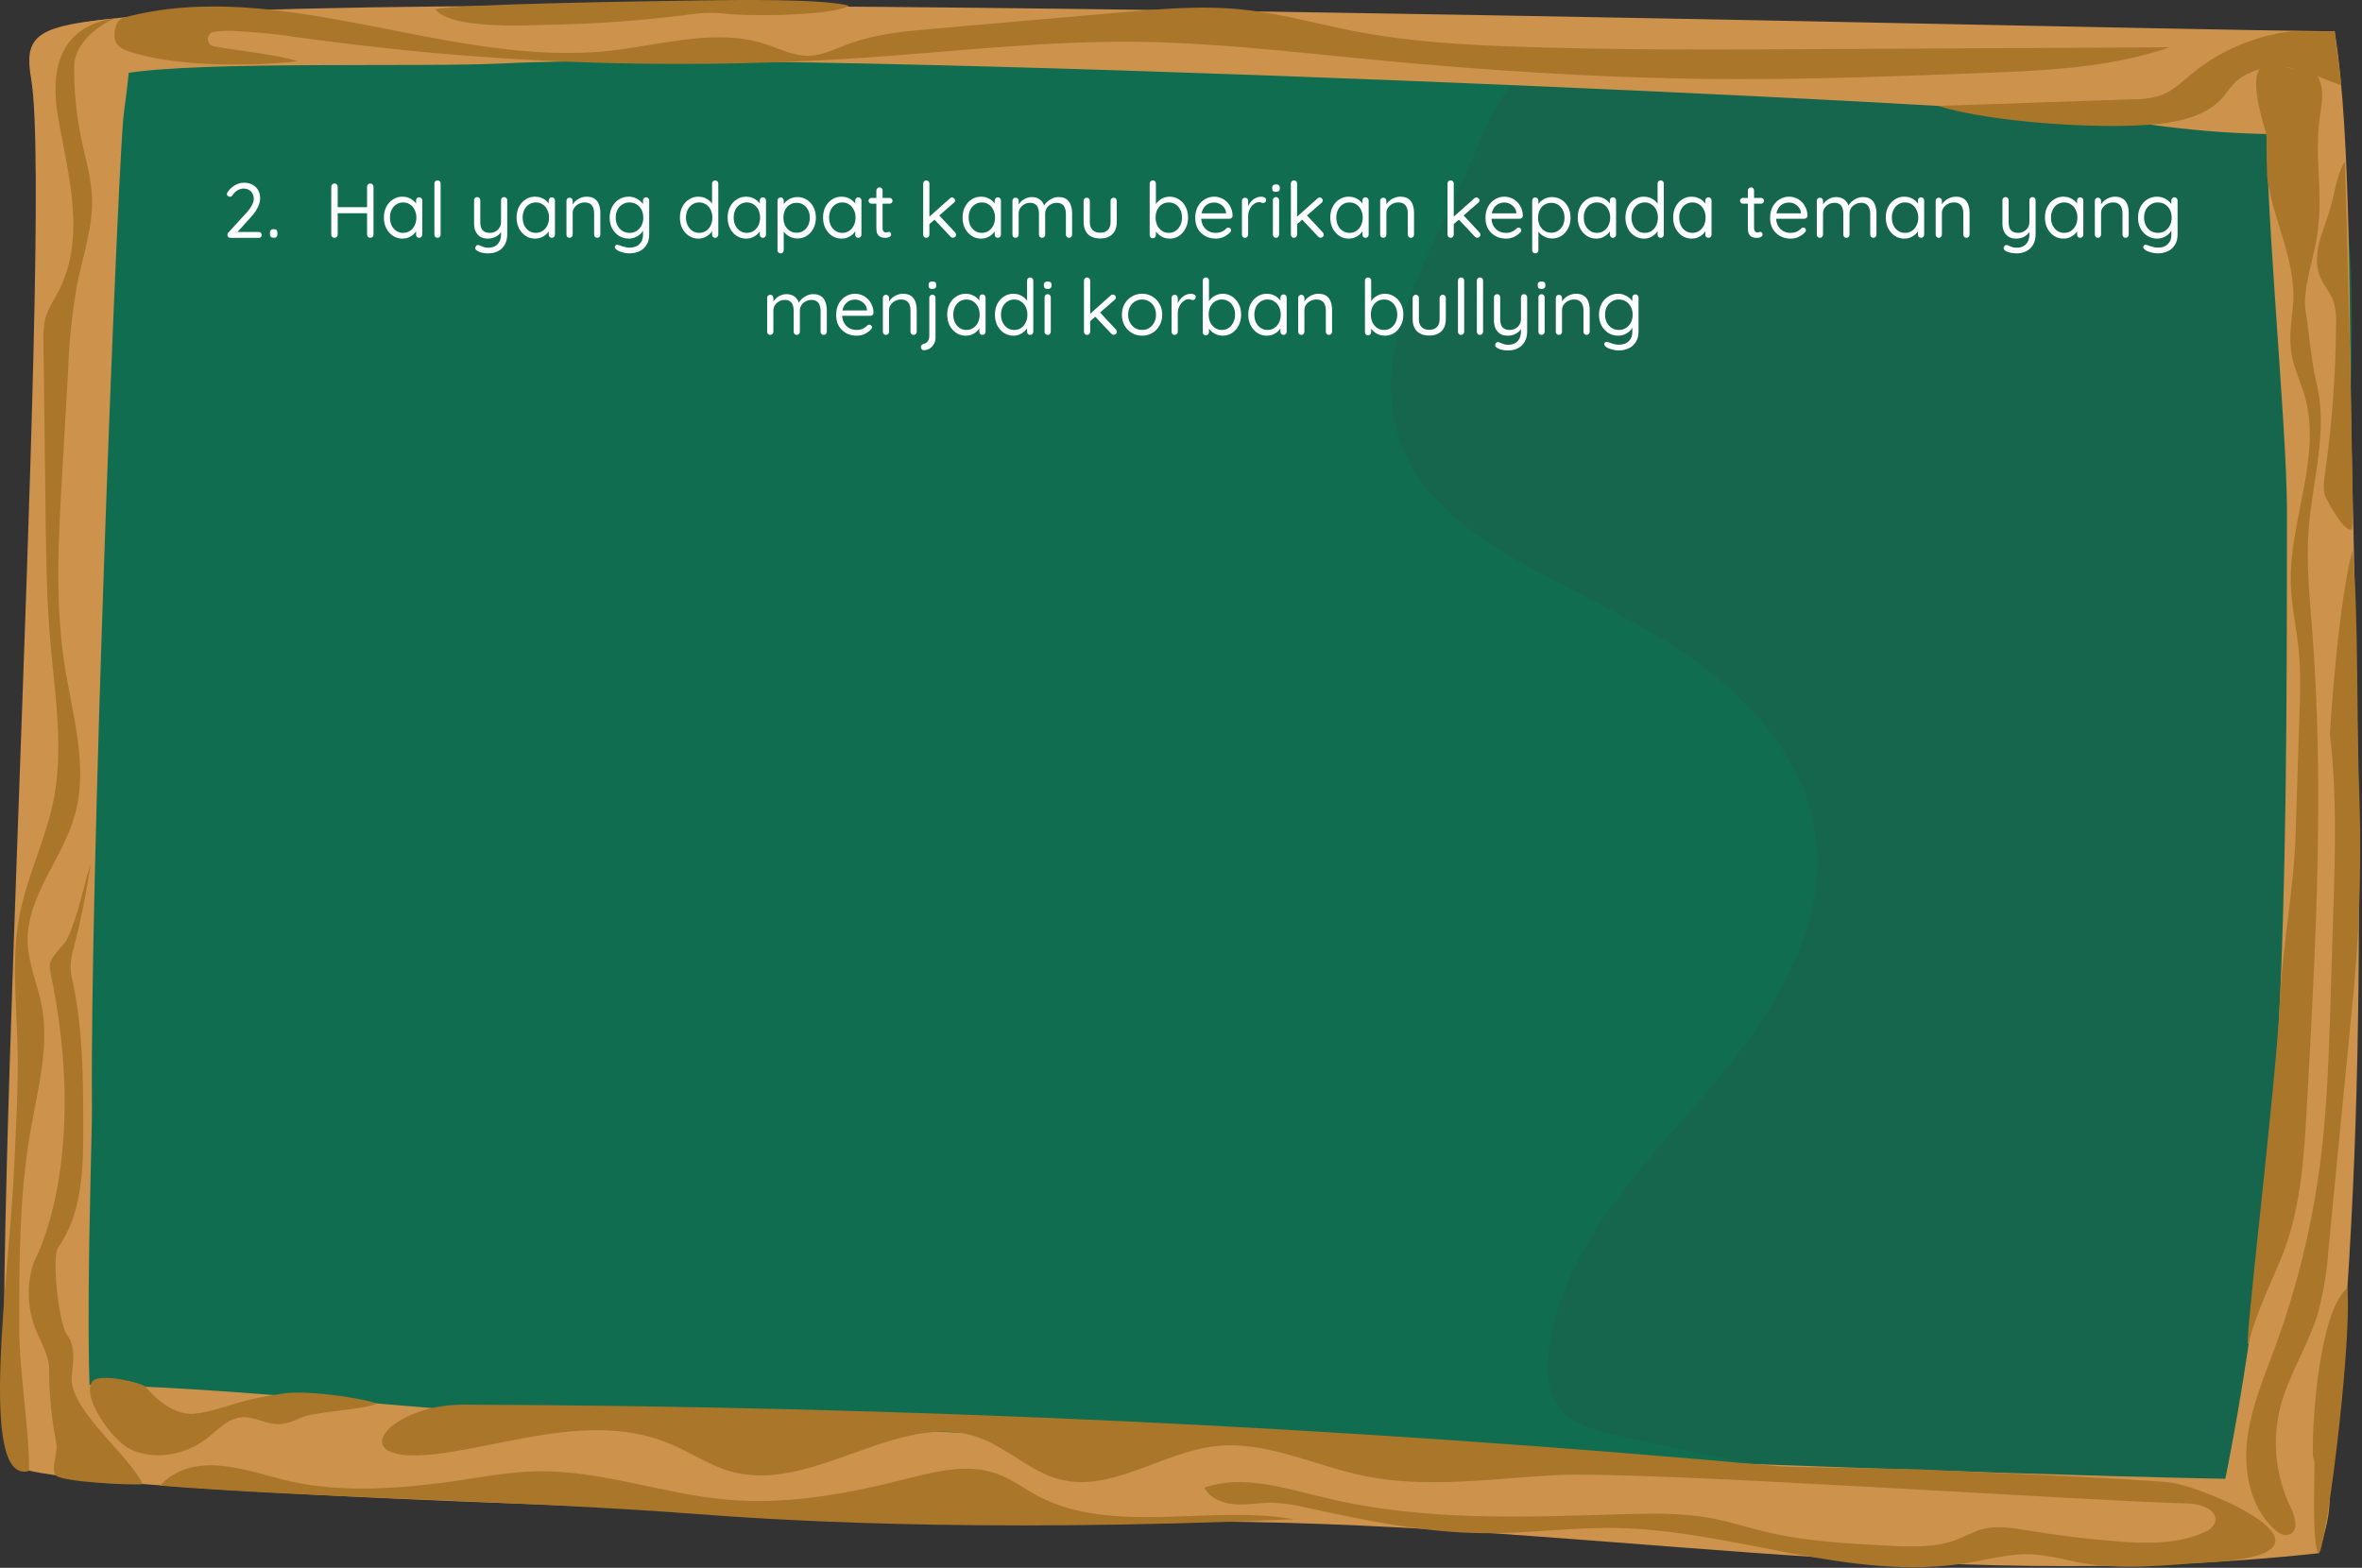 <svg width="973" height="646" viewBox="0 0 973 646" fill="none" xmlns="http://www.w3.org/2000/svg">
<rect x="0" y="0" width="973" height="646" fill="#333333" stroke="none"/>
<path d="M957.876 31.293C958.21 162.892 960.913 565.85 957.178 634.189C906.397 642.981 904.762 635.684 853.225 634.012L26.178 607.147C20.814 606.975 14.96 606.621 10.913 603.085C7.215 599.814 5.954 594.642 4.98 589.798C-3.384 548.033 39.986 61.194 41.35 21.199C98.178 12.288 173.913 12.934 231.559 12.913C291.85 12.913 337.147 9.663 397.402 10.517C516.376 12.205 635.303 15.627 754.189 20.788C822.105 23.788 890.001 27.288 957.876 31.293Z" fill="#116D4F"/>
<path d="M578.429 186.022C587.825 207.902 609.002 222.142 629.892 233.6C654.319 246.986 680.033 258.444 702.262 275.231C724.491 292.017 743.476 315.34 747.752 342.887C753.997 383.231 728.189 421.106 701.424 451.934C674.663 482.767 644.226 514.34 638.236 554.725C636.892 563.71 637.148 573.746 642.981 580.71C648.293 587.053 656.924 589.309 664.997 591.158C745.976 609.71 827.903 621.762 910.793 627.319C915.674 627.652 920.752 627.923 925.262 626.017C934.986 621.913 938.023 609.871 939.71 599.465C963.054 456.314 965.773 310.689 968.439 165.673C969.2 124.824 969.856 83.465 959.007 44.173C957.955 40.283 956.611 36.272 953.465 33.824C950.747 32.059 947.778 31.027 944.554 30.73C867.694 17.673 790.288 11.642 712.335 12.642C686.819 12.949 652.47 9.121 630.96 26.257C615.288 38.767 609.142 60.705 600.991 78.173C585.512 111.324 562.325 148.475 578.429 186.022Z" fill="#15664C"/>
<path d="M867.345 48.627C900.621 54.017 927.637 56.408 961.377 54.814C961.903 36.548 961.262 31.158 961.767 12.913C824.71 11.47 25.502 -10.431 25.111 13.319C24.663 40.397 34.835 32.772 51.97 30.147C83.96 25.069 174.496 27.772 206.762 26.158C334.173 19.819 833.986 43.241 867.345 48.627Z" fill="#CD924C"/>
<path d="M959.882 609.502C959.882 621.97 959.491 626.309 955.074 639.986C795.147 657.491 646.793 626.095 485.892 626.934C452.09 627.106 9.569 617.205 5.507 603.2C-2.467 575.46 10.408 570.481 25.559 570.46C94.501 570.46 199.876 584.429 268.824 585.731C344.772 587.168 877.574 611.72 959.882 609.502Z" fill="#CD924C"/>
<path d="M942.085 210.179C942.085 375.158 941.189 489.944 915.538 615.121C913.788 623.626 909.705 621.444 915.012 628.392C920.325 635.335 950.116 630.455 957.179 632.283C976.783 479.444 972.054 335.804 968.653 181.778C967.7 138.653 968.788 55.34 961.71 12.814C935.085 13.319 935.085 13.319 933.819 37.887C931.934 74.793 942.085 173.59 942.085 210.179Z" fill="#CD924C"/>
<path d="M41.778 606.08C25.986 600.533 21.882 599.736 5.528 603.199C-9.082 605.142 22.658 89.304 12.819 32.481C9.903 15.653 14.413 11.085 42.986 8.048C59.361 6.319 51.601 36.783 50.606 50.845C47.398 96.069 36.991 366.345 37.887 456.236C38.043 471.351 32.793 603.022 41.778 606.08Z" fill="#CD924C"/>
<path d="M24.038 120.116C22.095 123.83 19.663 127.35 18.616 131.418C17.965 134.475 17.72 137.569 17.892 140.694C18.205 164.647 18.502 188.6 18.788 212.553C19.002 229.809 19.215 247.064 20.736 264.257C22.564 285.949 26.314 307.949 22.137 329.309C18.923 345.668 11.163 360.876 8.033 377.257C4.632 394.996 6.809 413.283 7.236 431.356C7.647 448.491 6.475 465.611 5.757 482.751C4.064 522.741 -9.452 612.262 11.981 606.08C11.981 587.444 7.918 565.481 7.918 546.845C7.918 519.746 7.918 492.496 12.585 465.788C15.543 448.767 20.366 431.47 17.215 414.47C15.481 405.6 11.595 397.1 11.397 388.074C10.934 369.283 25.83 353.819 30.845 335.746C36.47 315.887 29.892 294.897 26.684 274.527C22.58 248.465 24.08 221.871 25.595 195.533L28.085 152.231C28.486 140.397 29.726 128.658 31.798 117.001C34.173 105.33 38.298 93.658 37.908 81.715C37.637 73.408 35.205 65.356 33.491 57.225C31.423 47.272 30.439 37.215 30.538 27.053C30.632 19.001 38.918 11.085 47.205 7.6C24.257 10.887 20.736 29.309 23.767 47.345C27.757 70.996 35.887 97.376 24.038 120.116Z" fill="#AA762A"/>
<path d="M29.564 567.173C30.147 561.335 31.257 554.762 27.621 550.054C24.314 545.679 21.121 518.038 23.944 514.048C34.059 499.731 34.366 480.981 34.288 463.47C34.288 443.923 34.116 424.199 30.069 405.116C29.496 402.897 29.152 400.647 29.038 398.366C29.152 395.548 29.632 392.804 30.475 390.116C33.397 378.824 35.689 367.408 37.345 355.861C34.272 365.705 32.324 376.715 28.064 386.09C25.965 390.72 19.507 394.413 20.559 399.434C37.382 478.876 13.944 520.038 13.944 520.038C13.111 522.522 12.522 525.069 12.184 527.668C11.84 530.267 11.757 532.876 11.923 535.491C12.09 538.106 12.507 540.684 13.173 543.22C13.84 545.757 14.746 548.199 15.892 550.559C18.246 555.423 20.21 560.288 20.21 563.475C20.178 574.09 21.194 584.6 23.262 595.012C23.923 598.356 20.793 605.298 23.012 607.908C25.225 610.512 53.251 612.069 58.757 611.522C53.137 599.272 28.204 580.616 29.564 567.173Z" fill="#AA762A"/>
<path d="M53.757 597.189C63.929 601.897 76.554 599.486 85.361 592.58C89.699 589.194 93.689 584.642 99.132 584.017C104.58 583.397 109.809 587.054 115.293 586.819C118.257 586.491 121.059 585.627 123.694 584.231C129.746 581.491 149.371 581.022 155.418 578.298C145.418 575.225 125.017 572.835 116.517 574.194C111.6 574.975 106.658 575.752 101.814 576.975C94.543 578.824 87.481 581.705 80.012 582.502C72.548 583.298 64.668 577.173 59.923 571.356C58.778 569.955 40.241 565.153 37.772 569.564C33.824 576.512 46.892 593.996 53.757 597.189Z" fill="#AA762A"/>
<path d="M184.689 610.611C196.861 608.955 208.98 606.465 221.272 606.236C247.663 605.726 273.163 615.647 299.454 617.908C323.845 620.085 348.35 615.668 372.095 609.658C384.798 606.449 398.392 602.793 410.72 607.246C416.85 609.465 422.1 613.528 427.855 616.564C458.158 632.554 499.272 619.949 532.996 625.981C397.788 631.929 313.694 625.861 286.329 623.778C212.246 618.179 127.918 617.184 65.856 612.111C79.47 597.83 99.949 605.34 115.428 609.366C137.642 615.262 162.204 613.663 184.689 610.611Z" fill="#AA762A"/>
<path d="M893.58 610.804C879.325 609.189 794.72 605.632 794.72 605.632C789.705 605.126 738.085 604.621 733.319 604.189C552.981 587.85 372.121 579.376 190.757 578.767C158.434 578.767 138.767 605.319 183.465 598.611C213.861 594.038 246.168 582.345 276.215 594.991C284.595 598.512 292.241 603.819 300.991 606.293C334.793 615.824 370.288 580.46 403.33 592.366C415.002 596.606 424.356 606.35 436.397 609.522C457.788 615.121 478.481 598.455 500.46 595.903C521.272 593.475 541.184 603.804 561.705 608.08C587.71 613.507 614.606 609.132 641.153 607.809C677.851 605.981 859.799 618.528 901.455 619.481C906.726 619.595 914.059 622.382 912.408 627.376C911.95 628.345 911.314 629.184 910.512 629.887C909.705 630.595 908.793 631.116 907.778 631.444C896.731 636.366 884.127 636.033 872.09 635.1C860.049 634.168 847.799 632.668 835.778 630.684C829.163 629.595 822.262 628.371 815.84 630.278C812.653 631.231 809.757 632.923 806.663 634.168C797.481 637.845 787.215 637.376 777.491 636.871C760.746 635.996 743.882 635.121 727.564 631.231C720.038 629.439 712.668 627.007 705.064 625.569C692.517 623.194 679.642 623.626 666.866 623.955C626.507 625.22 585.549 626.699 546.283 617.246C529.71 613.356 512.205 607.345 496.121 612.965C498.496 617.496 503.903 619.559 509.054 619.85C514.21 620.142 519.267 619.09 524.361 619.189C528.929 619.382 533.429 620.028 537.861 621.137C562.231 626.444 586.83 631.6 611.767 631.736C629.835 631.835 647.845 629.283 665.892 629.595C714.512 630.434 762.632 652.007 810.668 643.955C819.575 642.455 828.424 639.965 837.429 640.434C843.127 641.001 848.746 641.986 854.293 643.387C873.877 647.434 891.246 644.83 911.22 643.663C972.871 639.986 907.814 612.324 893.58 610.804Z" fill="#AA762A"/>
<path d="M954.319 158.163C952.064 148.903 951.382 137.955 949.809 128.559C948.309 119.746 953.074 106.496 954.434 97.668C957.392 78.371 952.918 65.668 955.876 46.392C956.538 42.111 957.158 37.595 955.678 33.533C954.199 29.465 949.845 26.121 945.663 27.345C945.059 32.502 919.522 10.382 933.642 55.319L933.876 72.475C936.21 91.189 946.481 107.897 944.496 126.653C943.814 133.09 942.882 139.627 944.012 146.106C945.043 151.939 947.746 157.423 949.397 163.163C956.632 188.314 942.824 214.715 943.678 240.976C943.991 250.45 946.246 259.767 947.085 269.22C947.632 277.033 947.705 284.856 947.298 292.679L945.606 344.887C944.923 366.054 940.043 391.575 939.168 412.642C937.767 446.491 922.772 567.793 926.527 552.564C929.033 542.08 935.22 529.106 939.303 519.377C947.803 499.262 949.126 476.955 950.33 455.184C953.908 390.387 957.491 325.377 952.548 260.658C951.46 246.481 949.96 232.257 951.012 218.08C952.548 198.022 959.085 177.715 954.319 158.163Z" fill="#AA762A"/>
<path d="M971.996 330.397C970.538 292.835 971.762 256.475 969.121 226.736C963.033 248.543 959.762 302.309 959.762 302.309C962.7 326.955 961.944 351.892 961.147 376.715L960.038 412.663C959.356 434.35 958.658 456.059 955.991 477.595C952.668 504.205 946.377 530.095 937.127 555.267C932.575 567.699 927.246 580.048 925.71 593.199C924.174 606.35 926.991 620.824 936.621 629.908C938.392 631.6 940.882 633.158 943.137 632.241C947.028 630.684 945.47 624.887 943.621 621.116C942.064 617.913 940.799 614.595 939.83 611.168C938.856 607.741 938.189 604.257 937.83 600.715C937.47 597.168 937.418 593.621 937.684 590.069C937.95 586.517 938.522 583.017 939.403 579.564C942.903 566.043 951.069 554.121 954.96 540.658C957.205 532.205 958.606 523.616 959.163 514.887C962.325 482.465 965.491 450.043 968.653 417.621C971.752 388.621 972.866 359.548 971.996 330.397Z" fill="#AA762A"/>
<path d="M952.762 598.668C952.715 599.726 952.897 600.741 953.309 601.72C953.829 602.793 952.079 636.736 955.074 639.986C957.428 642.59 968.809 557.408 967.001 530.679C955.465 540.21 952.449 585.168 952.762 598.668Z" fill="#AA762A"/>
<path d="M956.048 114.767C957.429 117.798 959.726 120.366 960.97 123.481C962.132 126.965 962.58 130.538 962.314 134.199C962.137 154.731 960.606 175.163 957.72 195.491C957.257 198.783 956.788 202.303 958.226 205.22C959.668 208.137 966.241 220.043 968.83 217.944C970.147 217.319 966.397 77.298 965.95 66.444C962.293 72.553 961.71 80.449 959.533 87.184C956.809 95.934 951.887 105.585 956.048 114.767Z" fill="#AA762A"/>
<path d="M357.278 23.689C393.455 21.199 429.59 16.96 465.84 17.194C498.455 17.408 530.934 21.236 563.397 24.387C613.965 29.272 664.804 32.501 715.663 32.616C749.366 32.616 783.054 31.371 816.793 30.069C842.778 29.059 869.21 27.97 893.793 19.486L747.054 20.246C706.793 20.46 666.512 20.652 626.293 19.293C603.658 18.533 580.981 17.251 558.746 13.012C543.366 10.053 528.215 5.694 512.637 4.043C495.366 2.095 477.939 3.71 460.647 5.21L385.012 11.803C372.913 12.855 360.663 13.944 349.304 18.204C343.897 20.147 338.569 22.97 332.809 23.007C326.741 23.007 321.142 20.069 315.309 18.184C294.981 11.533 273.085 18.454 251.825 20.85C185.293 28.355 116.246 -10.176 51.095 7.231C47.825 8.106 47.012 12.038 47.205 15.402C47.398 18.767 50.47 20.324 53.273 21.236C71.653 27.522 103.392 27.402 122.705 25.262C114.674 22.543 99.601 21.158 88.142 19.1C87.804 19.038 87.481 18.923 87.179 18.751C86.877 18.579 86.611 18.366 86.382 18.105C86.153 17.845 85.976 17.553 85.845 17.23C85.715 16.913 85.642 16.574 85.627 16.23C85.611 15.887 85.653 15.543 85.752 15.215C85.856 14.882 86.007 14.574 86.21 14.293C86.413 14.012 86.658 13.777 86.944 13.579C87.226 13.382 87.538 13.236 87.871 13.147C91.757 12.6 95.642 12.548 99.543 12.991C107.163 13.361 114.741 14.142 122.278 15.324C141.038 17.918 159.84 20.085 178.679 21.819C216.465 25.215 254.325 26.699 292.262 26.277C313.976 26.043 335.653 25.178 357.278 23.689Z" fill="#AA762A"/>
<path d="M961.71 12.913H943.699C936.205 13.85 928.986 15.809 922.043 18.783C915.1 21.762 908.705 25.637 902.856 30.418C898.965 33.647 895.194 37.345 890.47 39.173C886.439 40.47 882.309 41.064 878.08 40.944C861.08 41.428 815.475 43.142 798.455 43.626C819.85 50.59 871.173 54.033 893.366 50.512C901.689 49.173 910.288 46.408 915.772 40.012C917.408 37.762 919.163 35.616 921.043 33.569C923.809 31.324 926.903 29.694 930.319 28.668C941.444 24.527 953.288 31.257 964.47 35.168L961.71 12.913Z" fill="#AA762A"/>
<path d="M283.876 6.007C288.684 5.246 293.507 5.111 298.345 5.6C306.632 6.767 342.595 6.689 349.731 2.35C338.548 -0.587 301.809 -0.004 290.741 0.152C271.778 0.423 185.486 1.632 179.376 3.887C186.397 12.579 218.725 10.246 229.632 10.132C247.788 9.684 265.866 8.309 283.876 6.007Z" fill="#AA762A"/>
<path d="M106.617 95.6C106.959 95.6 107.247 95.717 107.481 95.952C107.716 96.187 107.833 96.475 107.833 96.816C107.833 97.157 107.716 97.445 107.481 97.68C107.247 97.893 106.959 98 106.617 98H95.001C94.617 98 94.297 97.893 94.041 97.68C93.807 97.445 93.689 97.136 93.689 96.752C93.689 96.411 93.817 96.101 94.073 95.824L101.305 87.92C102.372 86.768 103.172 85.691 103.705 84.688C104.26 83.664 104.537 82.757 104.537 81.968C104.537 80.667 104.143 79.632 103.353 78.864C102.585 78.075 101.551 77.68 100.249 77.68C99.673 77.68 99.097 77.808 98.521 78.064C97.945 78.299 97.423 78.629 96.953 79.056C96.484 79.461 96.1 79.92 95.801 80.432C95.631 80.709 95.449 80.891 95.257 80.976C95.087 81.04 94.905 81.072 94.713 81.072C94.393 81.072 94.105 80.965 93.849 80.752C93.593 80.517 93.465 80.251 93.465 79.952C93.465 79.717 93.529 79.504 93.657 79.312C93.785 79.099 93.956 78.864 94.169 78.608C94.617 77.989 95.172 77.435 95.833 76.944C96.516 76.432 97.252 76.027 98.041 75.728C98.852 75.429 99.641 75.28 100.409 75.28C101.775 75.28 102.959 75.547 103.961 76.08C104.985 76.613 105.775 77.371 106.329 78.352C106.884 79.333 107.161 80.485 107.161 81.808C107.161 82.939 106.82 84.187 106.137 85.552C105.455 86.917 104.452 88.304 103.129 89.712L97.529 95.92L97.209 95.6H106.617ZM112.62 97.968C112.172 97.968 111.82 97.84 111.564 97.584C111.33 97.328 111.212 96.976 111.212 96.528V95.888C111.212 95.419 111.33 95.056 111.564 94.8C111.82 94.544 112.172 94.416 112.62 94.416H112.876C113.346 94.416 113.698 94.544 113.932 94.8C114.167 95.056 114.284 95.419 114.284 95.888V96.528C114.284 96.976 114.167 97.328 113.932 97.584C113.698 97.84 113.346 97.968 112.876 97.968H112.62ZM137.801 75.6C138.163 75.6 138.473 75.728 138.729 75.984C138.985 76.219 139.113 76.528 139.113 76.912V96.688C139.113 97.051 138.974 97.36 138.697 97.616C138.441 97.872 138.131 98 137.769 98C137.363 98 137.043 97.872 136.809 97.616C136.574 97.36 136.457 97.051 136.457 96.688V76.912C136.457 76.528 136.585 76.219 136.841 75.984C137.097 75.728 137.417 75.6 137.801 75.6ZM152.553 75.6C152.937 75.6 153.246 75.728 153.481 75.984C153.737 76.219 153.865 76.528 153.865 76.912V96.688C153.865 97.051 153.737 97.36 153.481 97.616C153.225 97.872 152.905 98 152.521 98C152.158 98 151.849 97.872 151.593 97.616C151.337 97.36 151.209 97.051 151.209 96.688V76.912C151.209 76.528 151.337 76.219 151.593 75.984C151.87 75.728 152.19 75.6 152.553 75.6ZM137.673 85.36H152.585L152.553 87.856H137.577L137.673 85.36ZM172.672 81.296C173.035 81.296 173.333 81.424 173.568 81.68C173.824 81.915 173.952 82.213 173.952 82.576V96.688C173.952 97.051 173.824 97.36 173.568 97.616C173.333 97.872 173.035 98 172.672 98C172.288 98 171.979 97.872 171.744 97.616C171.509 97.36 171.392 97.051 171.392 96.688V93.648L172 93.584C172 94.053 171.84 94.565 171.52 95.12C171.2 95.675 170.763 96.197 170.208 96.688C169.653 97.157 168.992 97.552 168.224 97.872C167.477 98.171 166.667 98.32 165.792 98.32C164.341 98.32 163.04 97.947 161.888 97.2C160.736 96.432 159.819 95.397 159.136 94.096C158.475 92.795 158.144 91.312 158.144 89.648C158.144 87.963 158.475 86.48 159.136 85.2C159.819 83.899 160.736 82.885 161.888 82.16C163.04 81.413 164.32 81.04 165.728 81.04C166.645 81.04 167.499 81.189 168.288 81.488C169.077 81.787 169.76 82.192 170.336 82.704C170.933 83.216 171.392 83.781 171.712 84.4C172.053 85.019 172.224 85.637 172.224 86.256L171.392 86.064V82.576C171.392 82.213 171.509 81.915 171.744 81.68C171.979 81.424 172.288 81.296 172.672 81.296ZM166.08 95.952C167.147 95.952 168.085 95.675 168.896 95.12C169.728 94.565 170.368 93.819 170.816 92.88C171.285 91.92 171.52 90.843 171.52 89.648C171.52 88.475 171.285 87.419 170.816 86.48C170.368 85.52 169.728 84.773 168.896 84.24C168.085 83.685 167.147 83.408 166.08 83.408C165.035 83.408 164.096 83.675 163.264 84.208C162.453 84.741 161.813 85.477 161.344 86.416C160.875 87.355 160.64 88.432 160.64 89.648C160.64 90.843 160.864 91.92 161.312 92.88C161.781 93.819 162.421 94.565 163.232 95.12C164.064 95.675 165.013 95.952 166.08 95.952ZM181.512 96.688C181.512 97.051 181.384 97.36 181.128 97.616C180.872 97.872 180.563 98 180.2 98C179.837 98 179.539 97.872 179.304 97.616C179.069 97.36 178.952 97.051 178.952 96.688V75.6C178.952 75.237 179.069 74.939 179.304 74.704C179.56 74.448 179.869 74.32 180.232 74.32C180.616 74.32 180.925 74.448 181.16 74.704C181.395 74.939 181.512 75.237 181.512 75.6V96.688ZM207.674 81.2C208.037 81.2 208.335 81.328 208.57 81.584C208.826 81.819 208.954 82.117 208.954 82.48V96.432C208.954 98.224 208.602 99.707 207.898 100.88C207.194 102.075 206.245 102.96 205.05 103.536C203.877 104.112 202.543 104.4 201.05 104.4C200.218 104.4 199.418 104.315 198.65 104.144C197.882 103.973 197.253 103.749 196.762 103.472C196.357 103.28 196.069 103.035 195.898 102.736C195.749 102.459 195.727 102.16 195.834 101.84C195.983 101.456 196.197 101.189 196.474 101.04C196.773 100.891 197.082 100.891 197.402 101.04C197.743 101.189 198.234 101.392 198.874 101.648C199.535 101.925 200.271 102.064 201.082 102.064C202.191 102.064 203.141 101.851 203.93 101.424C204.719 100.997 205.327 100.368 205.754 99.536C206.181 98.725 206.394 97.712 206.394 96.496V94.224L206.778 95.024C206.437 95.685 205.978 96.261 205.402 96.752C204.826 97.243 204.165 97.627 203.418 97.904C202.671 98.181 201.85 98.32 200.954 98.32C199.738 98.32 198.703 98.064 197.85 97.552C197.018 97.019 196.378 96.293 195.93 95.376C195.503 94.437 195.29 93.36 195.29 92.144V82.48C195.29 82.117 195.407 81.819 195.642 81.584C195.898 81.328 196.207 81.2 196.57 81.2C196.954 81.2 197.263 81.328 197.498 81.584C197.733 81.819 197.85 82.117 197.85 82.48V91.568C197.85 93.019 198.17 94.117 198.81 94.864C199.45 95.589 200.442 95.952 201.786 95.952C202.639 95.952 203.407 95.76 204.09 95.376C204.794 94.992 205.349 94.469 205.754 93.808C206.181 93.125 206.394 92.379 206.394 91.568V82.48C206.394 82.117 206.511 81.819 206.746 81.584C206.981 81.328 207.29 81.2 207.674 81.2ZM227.328 81.296C227.691 81.296 227.989 81.424 228.224 81.68C228.48 81.915 228.608 82.213 228.608 82.576V96.688C228.608 97.051 228.48 97.36 228.224 97.616C227.989 97.872 227.691 98 227.328 98C226.944 98 226.635 97.872 226.4 97.616C226.165 97.36 226.048 97.051 226.048 96.688V93.648L226.656 93.584C226.656 94.053 226.496 94.565 226.176 95.12C225.856 95.675 225.419 96.197 224.864 96.688C224.309 97.157 223.648 97.552 222.88 97.872C222.133 98.171 221.323 98.32 220.448 98.32C218.997 98.32 217.696 97.947 216.544 97.2C215.392 96.432 214.475 95.397 213.792 94.096C213.131 92.795 212.8 91.312 212.8 89.648C212.8 87.963 213.131 86.48 213.792 85.2C214.475 83.899 215.392 82.885 216.544 82.16C217.696 81.413 218.976 81.04 220.384 81.04C221.301 81.04 222.155 81.189 222.944 81.488C223.733 81.787 224.416 82.192 224.992 82.704C225.589 83.216 226.048 83.781 226.368 84.4C226.709 85.019 226.88 85.637 226.88 86.256L226.048 86.064V82.576C226.048 82.213 226.165 81.915 226.4 81.68C226.635 81.424 226.944 81.296 227.328 81.296ZM220.736 95.952C221.803 95.952 222.741 95.675 223.552 95.12C224.384 94.565 225.024 93.819 225.472 92.88C225.941 91.92 226.176 90.843 226.176 89.648C226.176 88.475 225.941 87.419 225.472 86.48C225.024 85.52 224.384 84.773 223.552 84.24C222.741 83.685 221.803 83.408 220.736 83.408C219.691 83.408 218.752 83.675 217.92 84.208C217.109 84.741 216.469 85.477 216 86.416C215.531 87.355 215.296 88.432 215.296 89.648C215.296 90.843 215.52 91.92 215.968 92.88C216.437 93.819 217.077 94.565 217.888 95.12C218.72 95.675 219.669 95.952 220.736 95.952ZM241.576 81.04C243.027 81.04 244.168 81.339 245 81.936C245.832 82.533 246.419 83.333 246.76 84.336C247.123 85.339 247.304 86.459 247.304 87.696V96.688C247.304 97.051 247.176 97.36 246.92 97.616C246.686 97.872 246.387 98 246.024 98C245.662 98 245.352 97.872 245.096 97.616C244.862 97.36 244.744 97.051 244.744 96.688V87.76C244.744 86.949 244.616 86.224 244.36 85.584C244.126 84.923 243.72 84.4 243.144 84.016C242.59 83.611 241.822 83.408 240.84 83.408C239.944 83.408 239.123 83.611 238.376 84.016C237.63 84.4 237.032 84.923 236.584 85.584C236.136 86.224 235.912 86.949 235.912 87.76V96.688C235.912 97.051 235.784 97.36 235.528 97.616C235.294 97.872 234.995 98 234.632 98C234.27 98 233.96 97.872 233.704 97.616C233.47 97.36 233.352 97.051 233.352 96.688V82.736C233.352 82.373 233.47 82.075 233.704 81.84C233.96 81.584 234.27 81.456 234.632 81.456C235.016 81.456 235.326 81.584 235.56 81.84C235.795 82.075 235.912 82.373 235.912 82.736V85.008L235.272 85.712C235.379 85.157 235.624 84.603 236.008 84.048C236.392 83.472 236.872 82.96 237.448 82.512C238.024 82.064 238.664 81.712 239.368 81.456C240.072 81.179 240.808 81.04 241.576 81.04ZM258.984 81.04C259.901 81.04 260.755 81.2 261.544 81.52C262.333 81.819 263.016 82.213 263.592 82.704C264.189 83.195 264.648 83.707 264.968 84.24C265.309 84.773 265.48 85.275 265.48 85.744L264.872 85.36V82.576C264.872 82.213 264.989 81.915 265.224 81.68C265.459 81.424 265.768 81.296 266.152 81.296C266.515 81.296 266.813 81.424 267.048 81.68C267.304 81.915 267.432 82.213 267.432 82.576V96.592C267.432 98.341 267.059 99.792 266.312 100.944C265.587 102.096 264.605 102.96 263.368 103.536C262.131 104.112 260.744 104.4 259.208 104.4C258.568 104.4 257.864 104.315 257.096 104.144C256.328 103.973 255.645 103.76 255.048 103.504C254.451 103.269 254.067 103.024 253.896 102.768C253.576 102.555 253.373 102.309 253.288 102.032C253.224 101.776 253.277 101.531 253.448 101.296C253.64 100.997 253.885 100.848 254.184 100.848C254.504 100.848 254.899 100.944 255.368 101.136C255.56 101.2 255.859 101.307 256.264 101.456C256.691 101.605 257.16 101.733 257.672 101.84C258.205 101.968 258.728 102.032 259.24 102.032C261.053 102.032 262.44 101.552 263.4 100.592C264.381 99.653 264.872 98.405 264.872 96.848V93.872L265.224 94.032C265.096 94.629 264.829 95.184 264.424 95.696C264.04 96.208 263.56 96.667 262.984 97.072C262.429 97.456 261.811 97.765 261.128 98C260.445 98.213 259.752 98.32 259.048 98.32C257.555 98.32 256.211 97.947 255.016 97.2C253.821 96.453 252.872 95.429 252.168 94.128C251.485 92.827 251.144 91.344 251.144 89.68C251.144 87.995 251.485 86.501 252.168 85.2C252.872 83.899 253.811 82.885 254.984 82.16C256.179 81.413 257.512 81.04 258.984 81.04ZM259.304 83.408C258.216 83.408 257.235 83.685 256.36 84.24C255.507 84.773 254.835 85.509 254.344 86.448C253.875 87.387 253.64 88.464 253.64 89.68C253.64 90.853 253.875 91.92 254.344 92.88C254.835 93.819 255.507 94.565 256.36 95.12C257.235 95.675 258.216 95.952 259.304 95.952C260.413 95.952 261.395 95.685 262.248 95.152C263.101 94.597 263.773 93.851 264.264 92.912C264.755 91.973 265 90.896 265 89.68C265 88.443 264.755 87.355 264.264 86.416C263.773 85.477 263.101 84.741 262.248 84.208C261.395 83.675 260.413 83.408 259.304 83.408ZM294.609 74.32C294.972 74.32 295.271 74.448 295.505 74.704C295.761 74.939 295.889 75.237 295.889 75.6V96.688C295.889 97.051 295.761 97.36 295.505 97.616C295.271 97.872 294.972 98 294.609 98C294.225 98 293.916 97.872 293.681 97.616C293.447 97.36 293.329 97.051 293.329 96.688V93.648L293.937 93.424C293.937 93.936 293.777 94.48 293.457 95.056C293.137 95.611 292.7 96.133 292.145 96.624C291.591 97.115 290.929 97.52 290.161 97.84C289.415 98.16 288.604 98.32 287.729 98.32C286.3 98.32 284.999 97.947 283.825 97.2C282.673 96.453 281.756 95.429 281.073 94.128C280.412 92.827 280.081 91.344 280.081 89.68C280.081 87.995 280.412 86.501 281.073 85.2C281.756 83.899 282.673 82.885 283.825 82.16C284.977 81.413 286.257 81.04 287.665 81.04C288.561 81.04 289.404 81.189 290.193 81.488C290.983 81.787 291.665 82.192 292.241 82.704C292.839 83.216 293.308 83.781 293.649 84.4C293.991 85.019 294.161 85.637 294.161 86.256L293.329 86.064V75.6C293.329 75.237 293.447 74.939 293.681 74.704C293.916 74.448 294.225 74.32 294.609 74.32ZM288.017 95.952C289.084 95.952 290.023 95.685 290.833 95.152C291.665 94.597 292.305 93.851 292.753 92.912C293.223 91.952 293.457 90.875 293.457 89.68C293.457 88.464 293.223 87.387 292.753 86.448C292.305 85.509 291.665 84.773 290.833 84.24C290.023 83.685 289.084 83.408 288.017 83.408C286.972 83.408 286.033 83.685 285.201 84.24C284.391 84.773 283.751 85.509 283.281 86.448C282.812 87.387 282.577 88.464 282.577 89.68C282.577 90.853 282.812 91.92 283.281 92.88C283.751 93.819 284.391 94.565 285.201 95.12C286.033 95.675 286.972 95.952 288.017 95.952ZM314.266 81.296C314.628 81.296 314.927 81.424 315.162 81.68C315.418 81.915 315.546 82.213 315.546 82.576V96.688C315.546 97.051 315.418 97.36 315.162 97.616C314.927 97.872 314.628 98 314.266 98C313.882 98 313.572 97.872 313.338 97.616C313.103 97.36 312.986 97.051 312.986 96.688V93.648L313.594 93.584C313.594 94.053 313.434 94.565 313.114 95.12C312.794 95.675 312.356 96.197 311.802 96.688C311.247 97.157 310.586 97.552 309.818 97.872C309.071 98.171 308.26 98.32 307.386 98.32C305.935 98.32 304.634 97.947 303.482 97.2C302.33 96.432 301.412 95.397 300.73 94.096C300.068 92.795 299.738 91.312 299.738 89.648C299.738 87.963 300.068 86.48 300.73 85.2C301.412 83.899 302.33 82.885 303.482 82.16C304.634 81.413 305.914 81.04 307.322 81.04C308.239 81.04 309.092 81.189 309.882 81.488C310.671 81.787 311.354 82.192 311.93 82.704C312.527 83.216 312.986 83.781 313.306 84.4C313.647 85.019 313.818 85.637 313.818 86.256L312.986 86.064V82.576C312.986 82.213 313.103 81.915 313.338 81.68C313.572 81.424 313.882 81.296 314.266 81.296ZM307.674 95.952C308.74 95.952 309.679 95.675 310.49 95.12C311.322 94.565 311.962 93.819 312.41 92.88C312.879 91.92 313.114 90.843 313.114 89.648C313.114 88.475 312.879 87.419 312.41 86.48C311.962 85.52 311.322 84.773 310.49 84.24C309.679 83.685 308.74 83.408 307.674 83.408C306.628 83.408 305.69 83.675 304.858 84.208C304.047 84.741 303.407 85.477 302.938 86.416C302.468 87.355 302.234 88.432 302.234 89.648C302.234 90.843 302.458 91.92 302.906 92.88C303.375 93.819 304.015 94.565 304.826 95.12C305.658 95.675 306.607 95.952 307.674 95.952ZM328.45 81.2C329.901 81.2 331.202 81.563 332.354 82.288C333.506 83.013 334.413 84.016 335.074 85.296C335.757 86.576 336.098 88.048 336.098 89.712C336.098 91.355 335.757 92.827 335.074 94.128C334.413 95.408 333.506 96.421 332.354 97.168C331.223 97.893 329.943 98.256 328.514 98.256C327.725 98.256 326.978 98.139 326.274 97.904C325.591 97.648 324.962 97.328 324.386 96.944C323.831 96.539 323.362 96.091 322.978 95.6C322.594 95.088 322.317 94.587 322.146 94.096L322.85 93.648V103.088C322.85 103.451 322.733 103.76 322.498 104.016C322.263 104.272 321.954 104.4 321.57 104.4C321.207 104.4 320.898 104.272 320.642 104.016C320.407 103.781 320.29 103.472 320.29 103.088V82.64C320.29 82.277 320.407 81.979 320.642 81.744C320.898 81.488 321.207 81.36 321.57 81.36C321.954 81.36 322.263 81.488 322.498 81.744C322.733 81.979 322.85 82.277 322.85 82.64V85.488L322.37 85.232C322.519 84.699 322.775 84.187 323.138 83.696C323.522 83.205 323.981 82.779 324.514 82.416C325.069 82.032 325.677 81.733 326.338 81.52C327.021 81.307 327.725 81.2 328.45 81.2ZM328.162 83.568C327.095 83.568 326.146 83.835 325.314 84.368C324.503 84.901 323.863 85.627 323.394 86.544C322.946 87.461 322.722 88.517 322.722 89.712C322.722 90.885 322.946 91.941 323.394 92.88C323.863 93.819 324.503 94.555 325.314 95.088C326.146 95.621 327.095 95.888 328.162 95.888C329.229 95.888 330.167 95.621 330.978 95.088C331.789 94.555 332.429 93.819 332.898 92.88C333.367 91.941 333.602 90.885 333.602 89.712C333.602 88.517 333.367 87.461 332.898 86.544C332.429 85.627 331.789 84.901 330.978 84.368C330.167 83.835 329.229 83.568 328.162 83.568ZM353.578 81.296C353.941 81.296 354.239 81.424 354.474 81.68C354.73 81.915 354.858 82.213 354.858 82.576V96.688C354.858 97.051 354.73 97.36 354.474 97.616C354.239 97.872 353.941 98 353.578 98C353.194 98 352.885 97.872 352.65 97.616C352.415 97.36 352.298 97.051 352.298 96.688V93.648L352.906 93.584C352.906 94.053 352.746 94.565 352.426 95.12C352.106 95.675 351.669 96.197 351.114 96.688C350.559 97.157 349.898 97.552 349.13 97.872C348.383 98.171 347.573 98.32 346.698 98.32C345.247 98.32 343.946 97.947 342.794 97.2C341.642 96.432 340.725 95.397 340.042 94.096C339.381 92.795 339.05 91.312 339.05 89.648C339.05 87.963 339.381 86.48 340.042 85.2C340.725 83.899 341.642 82.885 342.794 82.16C343.946 81.413 345.226 81.04 346.634 81.04C347.551 81.04 348.405 81.189 349.194 81.488C349.983 81.787 350.666 82.192 351.242 82.704C351.839 83.216 352.298 83.781 352.618 84.4C352.959 85.019 353.13 85.637 353.13 86.256L352.298 86.064V82.576C352.298 82.213 352.415 81.915 352.65 81.68C352.885 81.424 353.194 81.296 353.578 81.296ZM346.986 95.952C348.053 95.952 348.991 95.675 349.802 95.12C350.634 94.565 351.274 93.819 351.722 92.88C352.191 91.92 352.426 90.843 352.426 89.648C352.426 88.475 352.191 87.419 351.722 86.48C351.274 85.52 350.634 84.773 349.802 84.24C348.991 83.685 348.053 83.408 346.986 83.408C345.941 83.408 345.002 83.675 344.17 84.208C343.359 84.741 342.719 85.477 342.25 86.416C341.781 87.355 341.546 88.432 341.546 89.648C341.546 90.843 341.77 91.92 342.218 92.88C342.687 93.819 343.327 94.565 344.138 95.12C344.97 95.675 345.919 95.952 346.986 95.952ZM358.962 81.552H366.482C366.824 81.552 367.101 81.669 367.314 81.904C367.549 82.139 367.666 82.416 367.666 82.736C367.666 83.077 367.549 83.365 367.314 83.6C367.101 83.813 366.824 83.92 366.482 83.92H358.962C358.642 83.92 358.365 83.803 358.13 83.568C357.896 83.333 357.778 83.045 357.778 82.704C357.778 82.384 357.896 82.117 358.13 81.904C358.365 81.669 358.642 81.552 358.962 81.552ZM362.322 77.2C362.685 77.2 362.984 77.328 363.218 77.584C363.453 77.819 363.57 78.117 363.57 78.48V93.936C363.57 94.448 363.645 94.832 363.794 95.088C363.944 95.344 364.136 95.525 364.37 95.632C364.626 95.717 364.872 95.76 365.106 95.76C365.32 95.76 365.501 95.728 365.65 95.664C365.821 95.579 366.013 95.536 366.226 95.536C366.44 95.536 366.632 95.643 366.802 95.856C366.994 96.048 367.09 96.304 367.09 96.624C367.09 97.008 366.866 97.339 366.418 97.616C365.97 97.872 365.469 98 364.914 98C364.616 98 364.242 97.979 363.794 97.936C363.368 97.893 362.941 97.755 362.514 97.52C362.088 97.285 361.725 96.901 361.426 96.368C361.149 95.813 361.01 95.045 361.01 94.064V78.48C361.01 78.117 361.138 77.819 361.394 77.584C361.65 77.328 361.96 77.2 362.322 77.2ZM381.576 98C381.192 98 380.883 97.872 380.648 97.616C380.413 97.36 380.296 97.051 380.296 96.688V75.6C380.296 75.237 380.413 74.939 380.648 74.704C380.883 74.448 381.192 74.32 381.576 74.32C381.939 74.32 382.237 74.448 382.472 74.704C382.728 74.939 382.856 75.237 382.856 75.6V96.688C382.856 97.051 382.728 97.36 382.472 97.616C382.237 97.872 381.939 98 381.576 98ZM392.2 81.36C392.541 81.36 392.829 81.499 393.064 81.776C393.32 82.032 393.448 82.299 393.448 82.576C393.448 82.939 393.277 83.259 392.936 83.536L382.568 92.592L382.472 89.616L391.304 81.744C391.56 81.488 391.859 81.36 392.2 81.36ZM392.552 97.968C392.189 97.968 391.869 97.829 391.592 97.552L384.776 90.288L386.696 88.528L393.448 95.76C393.704 96.037 393.832 96.357 393.832 96.72C393.832 97.104 393.683 97.413 393.384 97.648C393.085 97.861 392.808 97.968 392.552 97.968ZM411.047 81.296C411.41 81.296 411.708 81.424 411.943 81.68C412.199 81.915 412.327 82.213 412.327 82.576V96.688C412.327 97.051 412.199 97.36 411.943 97.616C411.708 97.872 411.41 98 411.047 98C410.663 98 410.354 97.872 410.119 97.616C409.884 97.36 409.767 97.051 409.767 96.688V93.648L410.375 93.584C410.375 94.053 410.215 94.565 409.895 95.12C409.575 95.675 409.138 96.197 408.583 96.688C408.028 97.157 407.367 97.552 406.599 97.872C405.852 98.171 405.042 98.32 404.167 98.32C402.716 98.32 401.415 97.947 400.263 97.2C399.111 96.432 398.194 95.397 397.511 94.096C396.85 92.795 396.519 91.312 396.519 89.648C396.519 87.963 396.85 86.48 397.511 85.2C398.194 83.899 399.111 82.885 400.263 82.16C401.415 81.413 402.695 81.04 404.103 81.04C405.02 81.04 405.874 81.189 406.663 81.488C407.452 81.787 408.135 82.192 408.711 82.704C409.308 83.216 409.767 83.781 410.087 84.4C410.428 85.019 410.599 85.637 410.599 86.256L409.767 86.064V82.576C409.767 82.213 409.884 81.915 410.119 81.68C410.354 81.424 410.663 81.296 411.047 81.296ZM404.455 95.952C405.522 95.952 406.46 95.675 407.271 95.12C408.103 94.565 408.743 93.819 409.191 92.88C409.66 91.92 409.895 90.843 409.895 89.648C409.895 88.475 409.66 87.419 409.191 86.48C408.743 85.52 408.103 84.773 407.271 84.24C406.46 83.685 405.522 83.408 404.455 83.408C403.41 83.408 402.471 83.675 401.639 84.208C400.828 84.741 400.188 85.477 399.719 86.416C399.25 87.355 399.015 88.432 399.015 89.648C399.015 90.843 399.239 91.92 399.687 92.88C400.156 93.819 400.796 94.565 401.607 95.12C402.439 95.675 403.388 95.952 404.455 95.952ZM424.975 81.2C426.426 81.2 427.599 81.573 428.495 82.32C429.412 83.045 430.02 84.08 430.319 85.424H429.839L430.063 84.848C430.319 84.251 430.756 83.675 431.375 83.12C431.994 82.565 432.708 82.107 433.519 81.744C434.33 81.381 435.172 81.2 436.047 81.2C437.455 81.2 438.564 81.509 439.375 82.128C440.186 82.725 440.762 83.536 441.103 84.56C441.466 85.563 441.647 86.693 441.647 87.952V96.688C441.647 97.051 441.519 97.36 441.263 97.616C441.028 97.872 440.73 98 440.367 98C439.983 98 439.674 97.872 439.439 97.616C439.204 97.36 439.087 97.051 439.087 96.688V88.016C439.087 87.184 438.959 86.437 438.703 85.776C438.468 85.093 438.074 84.56 437.519 84.176C436.986 83.771 436.25 83.568 435.311 83.568C434.436 83.568 433.636 83.771 432.911 84.176C432.186 84.56 431.61 85.093 431.183 85.776C430.756 86.437 430.543 87.184 430.543 88.016V96.688C430.543 97.051 430.426 97.36 430.191 97.616C429.956 97.872 429.647 98 429.263 98C428.9 98 428.591 97.872 428.335 97.616C428.1 97.36 427.983 97.051 427.983 96.688V87.92C427.983 87.109 427.866 86.384 427.631 85.744C427.418 85.083 427.044 84.56 426.511 84.176C425.978 83.771 425.242 83.568 424.303 83.568C423.45 83.568 422.671 83.771 421.967 84.176C421.263 84.56 420.698 85.083 420.271 85.744C419.844 86.384 419.631 87.109 419.631 87.92V96.688C419.631 97.051 419.503 97.36 419.247 97.616C419.012 97.872 418.714 98 418.351 98C417.988 98 417.679 97.872 417.423 97.616C417.188 97.36 417.071 97.051 417.071 96.688V82.736C417.071 82.373 417.188 82.075 417.423 81.84C417.679 81.584 417.988 81.456 418.351 81.456C418.735 81.456 419.044 81.584 419.279 81.84C419.514 82.075 419.631 82.373 419.631 82.736V85.168L418.927 85.936C419.012 85.381 419.226 84.827 419.567 84.272C419.93 83.717 420.388 83.205 420.943 82.736C421.498 82.267 422.116 81.893 422.799 81.616C423.482 81.339 424.207 81.2 424.975 81.2ZM458.768 81.456C459.152 81.456 459.461 81.584 459.696 81.84C459.93 82.075 460.048 82.373 460.048 82.736V91.472C460.048 93.627 459.44 95.301 458.224 96.496C457.029 97.669 455.354 98.256 453.2 98.256C451.066 98.256 449.392 97.669 448.176 96.496C446.981 95.301 446.384 93.627 446.384 91.472V82.736C446.384 82.373 446.501 82.075 446.736 81.84C446.992 81.584 447.301 81.456 447.664 81.456C448.048 81.456 448.357 81.584 448.592 81.84C448.826 82.075 448.944 82.373 448.944 82.736V91.472C448.944 92.923 449.317 94.021 450.064 94.768C450.81 95.515 451.856 95.888 453.2 95.888C454.586 95.888 455.642 95.515 456.368 94.768C457.114 94.021 457.488 92.923 457.488 91.472V82.736C457.488 82.373 457.605 82.075 457.84 81.84C458.096 81.584 458.405 81.456 458.768 81.456ZM481.762 81.04C483.213 81.04 484.514 81.413 485.666 82.16C486.818 82.885 487.725 83.888 488.386 85.168C489.069 86.448 489.41 87.931 489.41 89.616C489.41 91.301 489.069 92.795 488.386 94.096C487.725 95.397 486.818 96.432 485.666 97.2C484.536 97.947 483.256 98.32 481.826 98.32C481.037 98.32 480.29 98.203 479.586 97.968C478.904 97.712 478.274 97.381 477.698 96.976C477.144 96.549 476.674 96.091 476.29 95.6C475.906 95.088 475.629 94.587 475.458 94.096L476.162 93.648V96.848C476.162 97.211 476.045 97.52 475.81 97.776C475.576 98.032 475.266 98.16 474.882 98.16C474.52 98.16 474.21 98.043 473.954 97.808C473.72 97.552 473.602 97.232 473.602 96.848V75.632C473.602 75.269 473.72 74.96 473.954 74.704C474.21 74.448 474.52 74.32 474.882 74.32C475.266 74.32 475.576 74.448 475.81 74.704C476.045 74.96 476.162 75.269 476.162 75.632V85.488L475.682 85.232C475.832 84.699 476.088 84.187 476.45 83.696C476.834 83.184 477.293 82.736 477.826 82.352C478.381 81.947 478.989 81.627 479.65 81.392C480.333 81.157 481.037 81.04 481.762 81.04ZM481.474 83.408C480.408 83.408 479.458 83.675 478.626 84.208C477.816 84.741 477.176 85.477 476.706 86.416C476.258 87.355 476.034 88.421 476.034 89.616C476.034 90.811 476.258 91.888 476.706 92.848C477.176 93.808 477.816 94.565 478.626 95.12C479.458 95.675 480.408 95.952 481.474 95.952C482.541 95.952 483.48 95.675 484.29 95.12C485.101 94.565 485.741 93.808 486.21 92.848C486.68 91.888 486.914 90.811 486.914 89.616C486.914 88.421 486.68 87.355 486.21 86.416C485.741 85.477 485.101 84.741 484.29 84.208C483.48 83.675 482.541 83.408 481.474 83.408ZM500.907 98.32C499.2 98.32 497.707 97.957 496.427 97.232C495.147 96.507 494.144 95.515 493.419 94.256C492.715 92.976 492.363 91.504 492.363 89.84C492.363 87.984 492.725 86.405 493.451 85.104C494.197 83.781 495.157 82.779 496.331 82.096C497.525 81.392 498.784 81.04 500.107 81.04C501.088 81.04 502.037 81.221 502.955 81.584C503.872 81.947 504.683 82.48 505.387 83.184C506.091 83.867 506.656 84.699 507.083 85.68C507.509 86.64 507.733 87.717 507.755 88.912C507.755 89.253 507.627 89.541 507.371 89.776C507.115 90.011 506.816 90.128 506.475 90.128H493.835L493.259 87.92H505.579L505.067 88.368V87.664C504.981 86.789 504.683 86.043 504.171 85.424C503.68 84.784 503.072 84.293 502.347 83.952C501.643 83.611 500.896 83.44 500.107 83.44C499.467 83.44 498.827 83.557 498.187 83.792C497.568 84.005 497.003 84.368 496.491 84.88C496 85.371 495.595 86.011 495.275 86.8C494.976 87.589 494.827 88.539 494.827 89.648C494.827 90.885 495.072 91.973 495.563 92.912C496.075 93.851 496.779 94.597 497.675 95.152C498.571 95.685 499.616 95.952 500.811 95.952C501.557 95.952 502.208 95.856 502.763 95.664C503.317 95.472 503.797 95.237 504.203 94.96C504.608 94.661 504.949 94.363 505.227 94.064C505.504 93.872 505.771 93.776 506.027 93.776C506.347 93.776 506.603 93.883 506.795 94.096C507.008 94.309 507.115 94.565 507.115 94.864C507.115 95.227 506.944 95.547 506.603 95.824C506.005 96.485 505.195 97.072 504.171 97.584C503.147 98.075 502.059 98.32 500.907 98.32ZM512.882 98C512.52 98 512.21 97.872 511.954 97.616C511.72 97.36 511.602 97.051 511.602 96.688V82.736C511.602 82.373 511.72 82.075 511.954 81.84C512.21 81.584 512.52 81.456 512.882 81.456C513.266 81.456 513.576 81.584 513.81 81.84C514.045 82.075 514.162 82.373 514.162 82.736V86.96L513.778 86.288C513.906 85.627 514.13 84.987 514.45 84.368C514.792 83.728 515.218 83.163 515.73 82.672C516.242 82.16 516.829 81.765 517.49 81.488C518.152 81.189 518.877 81.04 519.666 81.04C520.136 81.04 520.562 81.157 520.946 81.392C521.352 81.605 521.554 81.915 521.554 82.32C521.554 82.768 521.437 83.099 521.202 83.312C520.968 83.525 520.701 83.632 520.402 83.632C520.125 83.632 519.858 83.579 519.602 83.472C519.346 83.344 519.026 83.28 518.642 83.28C518.109 83.28 517.576 83.429 517.042 83.728C516.53 84.005 516.05 84.411 515.602 84.944C515.176 85.477 514.824 86.085 514.546 86.768C514.29 87.429 514.162 88.144 514.162 88.912V96.688C514.162 97.051 514.034 97.36 513.778 97.616C513.544 97.872 513.245 98 512.882 98ZM526.91 96.688C526.91 97.051 526.782 97.36 526.526 97.616C526.291 97.872 525.993 98 525.63 98C525.246 98 524.937 97.872 524.702 97.616C524.467 97.36 524.35 97.051 524.35 96.688V82.48C524.35 82.117 524.467 81.819 524.702 81.584C524.958 81.328 525.267 81.2 525.63 81.2C525.993 81.2 526.291 81.328 526.526 81.584C526.782 81.819 526.91 82.117 526.91 82.48V96.688ZM525.63 79.056C525.097 79.056 524.702 78.949 524.446 78.736C524.19 78.523 524.062 78.192 524.062 77.744V77.296C524.062 76.848 524.201 76.517 524.478 76.304C524.755 76.091 525.15 75.984 525.662 75.984C526.174 75.984 526.558 76.091 526.814 76.304C527.07 76.517 527.198 76.848 527.198 77.296V77.744C527.198 78.192 527.059 78.523 526.782 78.736C526.526 78.949 526.142 79.056 525.63 79.056ZM533.045 98C532.661 98 532.351 97.872 532.117 97.616C531.882 97.36 531.765 97.051 531.765 96.688V75.6C531.765 75.237 531.882 74.939 532.117 74.704C532.351 74.448 532.661 74.32 533.045 74.32C533.407 74.32 533.706 74.448 533.941 74.704C534.197 74.939 534.325 75.237 534.325 75.6V96.688C534.325 97.051 534.197 97.36 533.941 97.616C533.706 97.872 533.407 98 533.045 98ZM543.669 81.36C544.01 81.36 544.298 81.499 544.533 81.776C544.789 82.032 544.917 82.299 544.917 82.576C544.917 82.939 544.746 83.259 544.405 83.536L534.037 92.592L533.941 89.616L542.773 81.744C543.029 81.488 543.327 81.36 543.669 81.36ZM544.021 97.968C543.658 97.968 543.338 97.829 543.061 97.552L536.245 90.288L538.165 88.528L544.917 95.76C545.173 96.037 545.301 96.357 545.301 96.72C545.301 97.104 545.151 97.413 544.853 97.648C544.554 97.861 544.277 97.968 544.021 97.968ZM562.516 81.296C562.878 81.296 563.177 81.424 563.412 81.68C563.668 81.915 563.796 82.213 563.796 82.576V96.688C563.796 97.051 563.668 97.36 563.412 97.616C563.177 97.872 562.878 98 562.516 98C562.132 98 561.822 97.872 561.588 97.616C561.353 97.36 561.236 97.051 561.236 96.688V93.648L561.844 93.584C561.844 94.053 561.684 94.565 561.364 95.12C561.044 95.675 560.606 96.197 560.052 96.688C559.497 97.157 558.836 97.552 558.068 97.872C557.321 98.171 556.51 98.32 555.636 98.32C554.185 98.32 552.884 97.947 551.732 97.2C550.58 96.432 549.662 95.397 548.98 94.096C548.318 92.795 547.988 91.312 547.988 89.648C547.988 87.963 548.318 86.48 548.98 85.2C549.662 83.899 550.58 82.885 551.732 82.16C552.884 81.413 554.164 81.04 555.572 81.04C556.489 81.04 557.342 81.189 558.132 81.488C558.921 81.787 559.604 82.192 560.18 82.704C560.777 83.216 561.236 83.781 561.556 84.4C561.897 85.019 562.068 85.637 562.068 86.256L561.236 86.064V82.576C561.236 82.213 561.353 81.915 561.588 81.68C561.822 81.424 562.132 81.296 562.516 81.296ZM555.924 95.952C556.99 95.952 557.929 95.675 558.74 95.12C559.572 94.565 560.212 93.819 560.66 92.88C561.129 91.92 561.364 90.843 561.364 89.648C561.364 88.475 561.129 87.419 560.66 86.48C560.212 85.52 559.572 84.773 558.74 84.24C557.929 83.685 556.99 83.408 555.924 83.408C554.878 83.408 553.94 83.675 553.108 84.208C552.297 84.741 551.657 85.477 551.188 86.416C550.718 87.355 550.484 88.432 550.484 89.648C550.484 90.843 550.708 91.92 551.156 92.88C551.625 93.819 552.265 94.565 553.076 95.12C553.908 95.675 554.857 95.952 555.924 95.952ZM576.764 81.04C578.215 81.04 579.356 81.339 580.188 81.936C581.02 82.533 581.607 83.333 581.948 84.336C582.311 85.339 582.492 86.459 582.492 87.696V96.688C582.492 97.051 582.364 97.36 582.108 97.616C581.873 97.872 581.575 98 581.212 98C580.849 98 580.54 97.872 580.284 97.616C580.049 97.36 579.932 97.051 579.932 96.688V87.76C579.932 86.949 579.804 86.224 579.548 85.584C579.313 84.923 578.908 84.4 578.332 84.016C577.777 83.611 577.009 83.408 576.028 83.408C575.132 83.408 574.311 83.611 573.564 84.016C572.817 84.4 572.22 84.923 571.772 85.584C571.324 86.224 571.1 86.949 571.1 87.76V96.688C571.1 97.051 570.972 97.36 570.716 97.616C570.481 97.872 570.183 98 569.82 98C569.457 98 569.148 97.872 568.892 97.616C568.657 97.36 568.54 97.051 568.54 96.688V82.736C568.54 82.373 568.657 82.075 568.892 81.84C569.148 81.584 569.457 81.456 569.82 81.456C570.204 81.456 570.513 81.584 570.748 81.84C570.983 82.075 571.1 82.373 571.1 82.736V85.008L570.46 85.712C570.567 85.157 570.812 84.603 571.196 84.048C571.58 83.472 572.06 82.96 572.636 82.512C573.212 82.064 573.852 81.712 574.556 81.456C575.26 81.179 575.996 81.04 576.764 81.04ZM597.576 98C597.192 98 596.883 97.872 596.648 97.616C596.413 97.36 596.296 97.051 596.296 96.688V75.6C596.296 75.237 596.413 74.939 596.648 74.704C596.883 74.448 597.192 74.32 597.576 74.32C597.939 74.32 598.237 74.448 598.472 74.704C598.728 74.939 598.856 75.237 598.856 75.6V96.688C598.856 97.051 598.728 97.36 598.472 97.616C598.237 97.872 597.939 98 597.576 98ZM608.2 81.36C608.541 81.36 608.829 81.499 609.064 81.776C609.32 82.032 609.448 82.299 609.448 82.576C609.448 82.939 609.277 83.259 608.936 83.536L598.568 92.592L598.472 89.616L607.304 81.744C607.56 81.488 607.859 81.36 608.2 81.36ZM608.552 97.968C608.189 97.968 607.869 97.829 607.592 97.552L600.776 90.288L602.696 88.528L609.448 95.76C609.704 96.037 609.832 96.357 609.832 96.72C609.832 97.104 609.683 97.413 609.384 97.648C609.085 97.861 608.808 97.968 608.552 97.968ZM620.469 98.32C618.762 98.32 617.269 97.957 615.989 97.232C614.709 96.507 613.706 95.515 612.981 94.256C612.277 92.976 611.925 91.504 611.925 89.84C611.925 87.984 612.288 86.405 613.013 85.104C613.76 83.781 614.72 82.779 615.893 82.096C617.088 81.392 618.346 81.04 619.669 81.04C620.65 81.04 621.6 81.221 622.517 81.584C623.434 81.947 624.245 82.48 624.949 83.184C625.653 83.867 626.218 84.699 626.645 85.68C627.072 86.64 627.296 87.717 627.317 88.912C627.317 89.253 627.189 89.541 626.933 89.776C626.677 90.011 626.378 90.128 626.037 90.128H613.397L612.821 87.92H625.141L624.629 88.368V87.664C624.544 86.789 624.245 86.043 623.733 85.424C623.242 84.784 622.634 84.293 621.909 83.952C621.205 83.611 620.458 83.44 619.669 83.44C619.029 83.44 618.389 83.557 617.749 83.792C617.13 84.005 616.565 84.368 616.053 84.88C615.562 85.371 615.157 86.011 614.837 86.8C614.538 87.589 614.389 88.539 614.389 89.648C614.389 90.885 614.634 91.973 615.125 92.912C615.637 93.851 616.341 94.597 617.237 95.152C618.133 95.685 619.178 95.952 620.373 95.952C621.12 95.952 621.77 95.856 622.325 95.664C622.88 95.472 623.36 95.237 623.765 94.96C624.17 94.661 624.512 94.363 624.789 94.064C625.066 93.872 625.333 93.776 625.589 93.776C625.909 93.776 626.165 93.883 626.357 94.096C626.57 94.309 626.677 94.565 626.677 94.864C626.677 95.227 626.506 95.547 626.165 95.824C625.568 96.485 624.757 97.072 623.733 97.584C622.709 98.075 621.621 98.32 620.469 98.32ZM639.325 81.2C640.776 81.2 642.077 81.563 643.229 82.288C644.381 83.013 645.288 84.016 645.949 85.296C646.632 86.576 646.973 88.048 646.973 89.712C646.973 91.355 646.632 92.827 645.949 94.128C645.288 95.408 644.381 96.421 643.229 97.168C642.098 97.893 640.818 98.256 639.389 98.256C638.6 98.256 637.853 98.139 637.149 97.904C636.466 97.648 635.837 97.328 635.261 96.944C634.706 96.539 634.237 96.091 633.853 95.6C633.469 95.088 633.192 94.587 633.021 94.096L633.725 93.648V103.088C633.725 103.451 633.608 103.76 633.373 104.016C633.138 104.272 632.829 104.4 632.445 104.4C632.082 104.4 631.773 104.272 631.517 104.016C631.282 103.781 631.165 103.472 631.165 103.088V82.64C631.165 82.277 631.282 81.979 631.517 81.744C631.773 81.488 632.082 81.36 632.445 81.36C632.829 81.36 633.138 81.488 633.373 81.744C633.608 81.979 633.725 82.277 633.725 82.64V85.488L633.245 85.232C633.394 84.699 633.65 84.187 634.013 83.696C634.397 83.205 634.856 82.779 635.389 82.416C635.944 82.032 636.552 81.733 637.213 81.52C637.896 81.307 638.6 81.2 639.325 81.2ZM639.037 83.568C637.97 83.568 637.021 83.835 636.189 84.368C635.378 84.901 634.738 85.627 634.269 86.544C633.821 87.461 633.597 88.517 633.597 89.712C633.597 90.885 633.821 91.941 634.269 92.88C634.738 93.819 635.378 94.555 636.189 95.088C637.021 95.621 637.97 95.888 639.037 95.888C640.104 95.888 641.042 95.621 641.853 95.088C642.664 94.555 643.304 93.819 643.773 92.88C644.242 91.941 644.477 90.885 644.477 89.712C644.477 88.517 644.242 87.461 643.773 86.544C643.304 85.627 642.664 84.901 641.853 84.368C641.042 83.835 640.104 83.568 639.037 83.568ZM664.453 81.296C664.816 81.296 665.114 81.424 665.349 81.68C665.605 81.915 665.733 82.213 665.733 82.576V96.688C665.733 97.051 665.605 97.36 665.349 97.616C665.114 97.872 664.816 98 664.453 98C664.069 98 663.76 97.872 663.525 97.616C663.29 97.36 663.173 97.051 663.173 96.688V93.648L663.781 93.584C663.781 94.053 663.621 94.565 663.301 95.12C662.981 95.675 662.544 96.197 661.989 96.688C661.434 97.157 660.773 97.552 660.005 97.872C659.258 98.171 658.448 98.32 657.573 98.32C656.122 98.32 654.821 97.947 653.669 97.2C652.517 96.432 651.6 95.397 650.917 94.096C650.256 92.795 649.925 91.312 649.925 89.648C649.925 87.963 650.256 86.48 650.917 85.2C651.6 83.899 652.517 82.885 653.669 82.16C654.821 81.413 656.101 81.04 657.509 81.04C658.426 81.04 659.28 81.189 660.069 81.488C660.858 81.787 661.541 82.192 662.117 82.704C662.714 83.216 663.173 83.781 663.493 84.4C663.834 85.019 664.005 85.637 664.005 86.256L663.173 86.064V82.576C663.173 82.213 663.29 81.915 663.525 81.68C663.76 81.424 664.069 81.296 664.453 81.296ZM657.861 95.952C658.928 95.952 659.866 95.675 660.677 95.12C661.509 94.565 662.149 93.819 662.597 92.88C663.066 91.92 663.301 90.843 663.301 89.648C663.301 88.475 663.066 87.419 662.597 86.48C662.149 85.52 661.509 84.773 660.677 84.24C659.866 83.685 658.928 83.408 657.861 83.408C656.816 83.408 655.877 83.675 655.045 84.208C654.234 84.741 653.594 85.477 653.125 86.416C652.656 87.355 652.421 88.432 652.421 89.648C652.421 90.843 652.645 91.92 653.093 92.88C653.562 93.819 654.202 94.565 655.013 95.12C655.845 95.675 656.794 95.952 657.861 95.952ZM684.109 74.32C684.472 74.32 684.771 74.448 685.005 74.704C685.261 74.939 685.389 75.237 685.389 75.6V96.688C685.389 97.051 685.261 97.36 685.005 97.616C684.771 97.872 684.472 98 684.109 98C683.725 98 683.416 97.872 683.181 97.616C682.947 97.36 682.829 97.051 682.829 96.688V93.648L683.437 93.424C683.437 93.936 683.277 94.48 682.957 95.056C682.637 95.611 682.2 96.133 681.645 96.624C681.091 97.115 680.429 97.52 679.661 97.84C678.915 98.16 678.104 98.32 677.229 98.32C675.8 98.32 674.499 97.947 673.325 97.2C672.173 96.453 671.256 95.429 670.573 94.128C669.912 92.827 669.581 91.344 669.581 89.68C669.581 87.995 669.912 86.501 670.573 85.2C671.256 83.899 672.173 82.885 673.325 82.16C674.477 81.413 675.757 81.04 677.165 81.04C678.061 81.04 678.904 81.189 679.693 81.488C680.483 81.787 681.165 82.192 681.741 82.704C682.339 83.216 682.808 83.781 683.149 84.4C683.491 85.019 683.661 85.637 683.661 86.256L682.829 86.064V75.6C682.829 75.237 682.947 74.939 683.181 74.704C683.416 74.448 683.725 74.32 684.109 74.32ZM677.517 95.952C678.584 95.952 679.523 95.685 680.333 95.152C681.165 94.597 681.805 93.851 682.253 92.912C682.723 91.952 682.957 90.875 682.957 89.68C682.957 88.464 682.723 87.387 682.253 86.448C681.805 85.509 681.165 84.773 680.333 84.24C679.523 83.685 678.584 83.408 677.517 83.408C676.472 83.408 675.533 83.685 674.701 84.24C673.891 84.773 673.251 85.509 672.781 86.448C672.312 87.387 672.077 88.464 672.077 89.68C672.077 90.853 672.312 91.92 672.781 92.88C673.251 93.819 673.891 94.565 674.701 95.12C675.533 95.675 676.472 95.952 677.517 95.952ZM703.766 81.296C704.128 81.296 704.427 81.424 704.662 81.68C704.918 81.915 705.046 82.213 705.046 82.576V96.688C705.046 97.051 704.918 97.36 704.662 97.616C704.427 97.872 704.128 98 703.766 98C703.382 98 703.072 97.872 702.838 97.616C702.603 97.36 702.486 97.051 702.486 96.688V93.648L703.094 93.584C703.094 94.053 702.934 94.565 702.614 95.12C702.294 95.675 701.856 96.197 701.302 96.688C700.747 97.157 700.086 97.552 699.318 97.872C698.571 98.171 697.76 98.32 696.886 98.32C695.435 98.32 694.134 97.947 692.982 97.2C691.83 96.432 690.912 95.397 690.23 94.096C689.568 92.795 689.238 91.312 689.238 89.648C689.238 87.963 689.568 86.48 690.23 85.2C690.912 83.899 691.83 82.885 692.982 82.16C694.134 81.413 695.414 81.04 696.822 81.04C697.739 81.04 698.592 81.189 699.382 81.488C700.171 81.787 700.854 82.192 701.43 82.704C702.027 83.216 702.486 83.781 702.806 84.4C703.147 85.019 703.318 85.637 703.318 86.256L702.486 86.064V82.576C702.486 82.213 702.603 81.915 702.838 81.68C703.072 81.424 703.382 81.296 703.766 81.296ZM697.174 95.952C698.24 95.952 699.179 95.675 699.99 95.12C700.822 94.565 701.462 93.819 701.91 92.88C702.379 91.92 702.614 90.843 702.614 89.648C702.614 88.475 702.379 87.419 701.91 86.48C701.462 85.52 700.822 84.773 699.99 84.24C699.179 83.685 698.24 83.408 697.174 83.408C696.128 83.408 695.19 83.675 694.358 84.208C693.547 84.741 692.907 85.477 692.438 86.416C691.968 87.355 691.734 88.432 691.734 89.648C691.734 90.843 691.958 91.92 692.406 92.88C692.875 93.819 693.515 94.565 694.326 95.12C695.158 95.675 696.107 95.952 697.174 95.952ZM717.962 81.552H725.482C725.824 81.552 726.101 81.669 726.314 81.904C726.549 82.139 726.666 82.416 726.666 82.736C726.666 83.077 726.549 83.365 726.314 83.6C726.101 83.813 725.824 83.92 725.482 83.92H717.962C717.642 83.92 717.365 83.803 717.13 83.568C716.896 83.333 716.778 83.045 716.778 82.704C716.778 82.384 716.896 82.117 717.13 81.904C717.365 81.669 717.642 81.552 717.962 81.552ZM721.322 77.2C721.685 77.2 721.984 77.328 722.218 77.584C722.453 77.819 722.57 78.117 722.57 78.48V93.936C722.57 94.448 722.645 94.832 722.794 95.088C722.944 95.344 723.136 95.525 723.37 95.632C723.626 95.717 723.872 95.76 724.106 95.76C724.32 95.76 724.501 95.728 724.65 95.664C724.821 95.579 725.013 95.536 725.226 95.536C725.44 95.536 725.632 95.643 725.802 95.856C725.994 96.048 726.09 96.304 726.09 96.624C726.09 97.008 725.866 97.339 725.418 97.616C724.97 97.872 724.469 98 723.914 98C723.616 98 723.242 97.979 722.794 97.936C722.368 97.893 721.941 97.755 721.514 97.52C721.088 97.285 720.725 96.901 720.426 96.368C720.149 95.813 720.01 95.045 720.01 94.064V78.48C720.01 78.117 720.138 77.819 720.394 77.584C720.65 77.328 720.96 77.2 721.322 77.2ZM737.719 98.32C736.012 98.32 734.519 97.957 733.239 97.232C731.959 96.507 730.956 95.515 730.231 94.256C729.527 92.976 729.175 91.504 729.175 89.84C729.175 87.984 729.538 86.405 730.263 85.104C731.01 83.781 731.97 82.779 733.143 82.096C734.338 81.392 735.596 81.04 736.919 81.04C737.9 81.04 738.85 81.221 739.767 81.584C740.684 81.947 741.495 82.48 742.199 83.184C742.903 83.867 743.468 84.699 743.895 85.68C744.322 86.64 744.546 87.717 744.567 88.912C744.567 89.253 744.439 89.541 744.183 89.776C743.927 90.011 743.628 90.128 743.287 90.128H730.647L730.071 87.92H742.391L741.879 88.368V87.664C741.794 86.789 741.495 86.043 740.983 85.424C740.492 84.784 739.884 84.293 739.159 83.952C738.455 83.611 737.708 83.44 736.919 83.44C736.279 83.44 735.639 83.557 734.999 83.792C734.38 84.005 733.815 84.368 733.303 84.88C732.812 85.371 732.407 86.011 732.087 86.8C731.788 87.589 731.639 88.539 731.639 89.648C731.639 90.885 731.884 91.973 732.375 92.912C732.887 93.851 733.591 94.597 734.487 95.152C735.383 95.685 736.428 95.952 737.623 95.952C738.37 95.952 739.02 95.856 739.575 95.664C740.13 95.472 740.61 95.237 741.015 94.96C741.42 94.661 741.762 94.363 742.039 94.064C742.316 93.872 742.583 93.776 742.839 93.776C743.159 93.776 743.415 93.883 743.607 94.096C743.82 94.309 743.927 94.565 743.927 94.864C743.927 95.227 743.756 95.547 743.415 95.824C742.818 96.485 742.007 97.072 740.983 97.584C739.959 98.075 738.871 98.32 737.719 98.32ZM756.319 81.2C757.77 81.2 758.943 81.573 759.839 82.32C760.756 83.045 761.364 84.08 761.663 85.424H761.183L761.407 84.848C761.663 84.251 762.1 83.675 762.719 83.12C763.338 82.565 764.052 82.107 764.863 81.744C765.674 81.381 766.516 81.2 767.391 81.2C768.799 81.2 769.908 81.509 770.719 82.128C771.53 82.725 772.106 83.536 772.447 84.56C772.81 85.563 772.991 86.693 772.991 87.952V96.688C772.991 97.051 772.863 97.36 772.607 97.616C772.372 97.872 772.074 98 771.711 98C771.327 98 771.018 97.872 770.783 97.616C770.548 97.36 770.431 97.051 770.431 96.688V88.016C770.431 87.184 770.303 86.437 770.047 85.776C769.812 85.093 769.418 84.56 768.863 84.176C768.33 83.771 767.594 83.568 766.655 83.568C765.78 83.568 764.98 83.771 764.255 84.176C763.53 84.56 762.954 85.093 762.527 85.776C762.1 86.437 761.887 87.184 761.887 88.016V96.688C761.887 97.051 761.77 97.36 761.535 97.616C761.3 97.872 760.991 98 760.607 98C760.244 98 759.935 97.872 759.679 97.616C759.444 97.36 759.327 97.051 759.327 96.688V87.92C759.327 87.109 759.21 86.384 758.975 85.744C758.762 85.083 758.388 84.56 757.855 84.176C757.322 83.771 756.586 83.568 755.647 83.568C754.794 83.568 754.015 83.771 753.311 84.176C752.607 84.56 752.042 85.083 751.615 85.744C751.188 86.384 750.975 87.109 750.975 87.92V96.688C750.975 97.051 750.847 97.36 750.591 97.616C750.356 97.872 750.058 98 749.695 98C749.332 98 749.023 97.872 748.767 97.616C748.532 97.36 748.415 97.051 748.415 96.688V82.736C748.415 82.373 748.532 82.075 748.767 81.84C749.023 81.584 749.332 81.456 749.695 81.456C750.079 81.456 750.388 81.584 750.623 81.84C750.858 82.075 750.975 82.373 750.975 82.736V85.168L750.271 85.936C750.356 85.381 750.57 84.827 750.911 84.272C751.274 83.717 751.732 83.205 752.287 82.736C752.842 82.267 753.46 81.893 754.143 81.616C754.826 81.339 755.551 81.2 756.319 81.2ZM791.359 81.296C791.722 81.296 792.021 81.424 792.255 81.68C792.511 81.915 792.639 82.213 792.639 82.576V96.688C792.639 97.051 792.511 97.36 792.255 97.616C792.021 97.872 791.722 98 791.359 98C790.975 98 790.666 97.872 790.431 97.616C790.197 97.36 790.079 97.051 790.079 96.688V93.648L790.687 93.584C790.687 94.053 790.527 94.565 790.207 95.12C789.887 95.675 789.45 96.197 788.895 96.688C788.341 97.157 787.679 97.552 786.911 97.872C786.165 98.171 785.354 98.32 784.479 98.32C783.029 98.32 781.727 97.947 780.575 97.2C779.423 96.432 778.506 95.397 777.823 94.096C777.162 92.795 776.831 91.312 776.831 89.648C776.831 87.963 777.162 86.48 777.823 85.2C778.506 83.899 779.423 82.885 780.575 82.16C781.727 81.413 783.007 81.04 784.415 81.04C785.333 81.04 786.186 81.189 786.975 81.488C787.765 81.787 788.447 82.192 789.023 82.704C789.621 83.216 790.079 83.781 790.399 84.4C790.741 85.019 790.911 85.637 790.911 86.256L790.079 86.064V82.576C790.079 82.213 790.197 81.915 790.431 81.68C790.666 81.424 790.975 81.296 791.359 81.296ZM784.767 95.952C785.834 95.952 786.773 95.675 787.583 95.12C788.415 94.565 789.055 93.819 789.503 92.88C789.973 91.92 790.207 90.843 790.207 89.648C790.207 88.475 789.973 87.419 789.503 86.48C789.055 85.52 788.415 84.773 787.583 84.24C786.773 83.685 785.834 83.408 784.767 83.408C783.722 83.408 782.783 83.675 781.951 84.208C781.141 84.741 780.501 85.477 780.031 86.416C779.562 87.355 779.327 88.432 779.327 89.648C779.327 90.843 779.551 91.92 779.999 92.88C780.469 93.819 781.109 94.565 781.919 95.12C782.751 95.675 783.701 95.952 784.767 95.952ZM805.608 81.04C807.058 81.04 808.2 81.339 809.032 81.936C809.864 82.533 810.45 83.333 810.792 84.336C811.154 85.339 811.336 86.459 811.336 87.696V96.688C811.336 97.051 811.208 97.36 810.952 97.616C810.717 97.872 810.418 98 810.056 98C809.693 98 809.384 97.872 809.128 97.616C808.893 97.36 808.776 97.051 808.776 96.688V87.76C808.776 86.949 808.648 86.224 808.392 85.584C808.157 84.923 807.752 84.4 807.176 84.016C806.621 83.611 805.853 83.408 804.872 83.408C803.976 83.408 803.154 83.611 802.408 84.016C801.661 84.4 801.064 84.923 800.616 85.584C800.168 86.224 799.944 86.949 799.944 87.76V96.688C799.944 97.051 799.816 97.36 799.56 97.616C799.325 97.872 799.026 98 798.664 98C798.301 98 797.992 97.872 797.736 97.616C797.501 97.36 797.384 97.051 797.384 96.688V82.736C797.384 82.373 797.501 82.075 797.736 81.84C797.992 81.584 798.301 81.456 798.664 81.456C799.048 81.456 799.357 81.584 799.592 81.84C799.826 82.075 799.944 82.373 799.944 82.736V85.008L799.304 85.712C799.41 85.157 799.656 84.603 800.04 84.048C800.424 83.472 800.904 82.96 801.48 82.512C802.056 82.064 802.696 81.712 803.4 81.456C804.104 81.179 804.84 81.04 805.608 81.04ZM837.268 81.2C837.63 81.2 837.929 81.328 838.164 81.584C838.42 81.819 838.548 82.117 838.548 82.48V96.432C838.548 98.224 838.196 99.707 837.492 100.88C836.788 102.075 835.838 102.96 834.644 103.536C833.47 104.112 832.137 104.4 830.644 104.4C829.812 104.4 829.012 104.315 828.244 104.144C827.476 103.973 826.846 103.749 826.356 103.472C825.95 103.28 825.662 103.035 825.492 102.736C825.342 102.459 825.321 102.16 825.428 101.84C825.577 101.456 825.79 101.189 826.068 101.04C826.366 100.891 826.676 100.891 826.996 101.04C827.337 101.189 827.828 101.392 828.468 101.648C829.129 101.925 829.865 102.064 830.676 102.064C831.785 102.064 832.734 101.851 833.524 101.424C834.313 100.997 834.921 100.368 835.348 99.536C835.774 98.725 835.988 97.712 835.988 96.496V94.224L836.372 95.024C836.03 95.685 835.572 96.261 834.996 96.752C834.42 97.243 833.758 97.627 833.012 97.904C832.265 98.181 831.444 98.32 830.548 98.32C829.332 98.32 828.297 98.064 827.444 97.552C826.612 97.019 825.972 96.293 825.524 95.376C825.097 94.437 824.884 93.36 824.884 92.144V82.48C824.884 82.117 825.001 81.819 825.236 81.584C825.492 81.328 825.801 81.2 826.164 81.2C826.548 81.2 826.857 81.328 827.092 81.584C827.326 81.819 827.444 82.117 827.444 82.48V91.568C827.444 93.019 827.764 94.117 828.404 94.864C829.044 95.589 830.036 95.952 831.38 95.952C832.233 95.952 833.001 95.76 833.684 95.376C834.388 94.992 834.942 94.469 835.348 93.808C835.774 93.125 835.988 92.379 835.988 91.568V82.48C835.988 82.117 836.105 81.819 836.34 81.584C836.574 81.328 836.884 81.2 837.268 81.2ZM856.922 81.296C857.285 81.296 857.583 81.424 857.818 81.68C858.074 81.915 858.202 82.213 858.202 82.576V96.688C858.202 97.051 858.074 97.36 857.818 97.616C857.583 97.872 857.285 98 856.922 98C856.538 98 856.229 97.872 855.994 97.616C855.759 97.36 855.642 97.051 855.642 96.688V93.648L856.25 93.584C856.25 94.053 856.09 94.565 855.77 95.12C855.45 95.675 855.013 96.197 854.458 96.688C853.903 97.157 853.242 97.552 852.474 97.872C851.727 98.171 850.917 98.32 850.042 98.32C848.591 98.32 847.29 97.947 846.138 97.2C844.986 96.432 844.069 95.397 843.386 94.096C842.725 92.795 842.394 91.312 842.394 89.648C842.394 87.963 842.725 86.48 843.386 85.2C844.069 83.899 844.986 82.885 846.138 82.16C847.29 81.413 848.57 81.04 849.978 81.04C850.895 81.04 851.749 81.189 852.538 81.488C853.327 81.787 854.01 82.192 854.586 82.704C855.183 83.216 855.642 83.781 855.962 84.4C856.303 85.019 856.474 85.637 856.474 86.256L855.642 86.064V82.576C855.642 82.213 855.759 81.915 855.994 81.68C856.229 81.424 856.538 81.296 856.922 81.296ZM850.33 95.952C851.397 95.952 852.335 95.675 853.146 95.12C853.978 94.565 854.618 93.819 855.066 92.88C855.535 91.92 855.77 90.843 855.77 89.648C855.77 88.475 855.535 87.419 855.066 86.48C854.618 85.52 853.978 84.773 853.146 84.24C852.335 83.685 851.397 83.408 850.33 83.408C849.285 83.408 848.346 83.675 847.514 84.208C846.703 84.741 846.063 85.477 845.594 86.416C845.125 87.355 844.89 88.432 844.89 89.648C844.89 90.843 845.114 91.92 845.562 92.88C846.031 93.819 846.671 94.565 847.482 95.12C848.314 95.675 849.263 95.952 850.33 95.952ZM871.17 81.04C872.621 81.04 873.762 81.339 874.594 81.936C875.426 82.533 876.013 83.333 876.354 84.336C876.717 85.339 876.898 86.459 876.898 87.696V96.688C876.898 97.051 876.77 97.36 876.514 97.616C876.279 97.872 875.981 98 875.618 98C875.255 98 874.946 97.872 874.69 97.616C874.455 97.36 874.338 97.051 874.338 96.688V87.76C874.338 86.949 874.21 86.224 873.954 85.584C873.719 84.923 873.314 84.4 872.738 84.016C872.183 83.611 871.415 83.408 870.434 83.408C869.538 83.408 868.717 83.611 867.97 84.016C867.223 84.4 866.626 84.923 866.178 85.584C865.73 86.224 865.506 86.949 865.506 87.76V96.688C865.506 97.051 865.378 97.36 865.122 97.616C864.887 97.872 864.589 98 864.226 98C863.863 98 863.554 97.872 863.298 97.616C863.063 97.36 862.946 97.051 862.946 96.688V82.736C862.946 82.373 863.063 82.075 863.298 81.84C863.554 81.584 863.863 81.456 864.226 81.456C864.61 81.456 864.919 81.584 865.154 81.84C865.389 82.075 865.506 82.373 865.506 82.736V85.008L864.866 85.712C864.973 85.157 865.218 84.603 865.602 84.048C865.986 83.472 866.466 82.96 867.042 82.512C867.618 82.064 868.258 81.712 868.962 81.456C869.666 81.179 870.402 81.04 871.17 81.04ZM888.578 81.04C889.495 81.04 890.348 81.2 891.138 81.52C891.927 81.819 892.61 82.213 893.186 82.704C893.783 83.195 894.242 83.707 894.562 84.24C894.903 84.773 895.074 85.275 895.074 85.744L894.466 85.36V82.576C894.466 82.213 894.583 81.915 894.818 81.68C895.052 81.424 895.362 81.296 895.746 81.296C896.108 81.296 896.407 81.424 896.642 81.68C896.898 81.915 897.026 82.213 897.026 82.576V96.592C897.026 98.341 896.652 99.792 895.906 100.944C895.18 102.096 894.199 102.96 892.962 103.536C891.724 104.112 890.338 104.4 888.802 104.4C888.162 104.4 887.458 104.315 886.69 104.144C885.922 103.973 885.239 103.76 884.642 103.504C884.044 103.269 883.66 103.024 883.49 102.768C883.17 102.555 882.967 102.309 882.882 102.032C882.818 101.776 882.871 101.531 883.042 101.296C883.234 100.997 883.479 100.848 883.778 100.848C884.098 100.848 884.492 100.944 884.962 101.136C885.154 101.2 885.452 101.307 885.858 101.456C886.284 101.605 886.754 101.733 887.266 101.84C887.799 101.968 888.322 102.032 888.834 102.032C890.647 102.032 892.034 101.552 892.994 100.592C893.975 99.653 894.466 98.405 894.466 96.848V93.872L894.818 94.032C894.69 94.629 894.423 95.184 894.018 95.696C893.634 96.208 893.154 96.667 892.578 97.072C892.023 97.456 891.404 97.765 890.722 98C890.039 98.213 889.346 98.32 888.642 98.32C887.148 98.32 885.804 97.947 884.61 97.2C883.415 96.453 882.466 95.429 881.762 94.128C881.079 92.827 880.738 91.344 880.738 89.68C880.738 87.995 881.079 86.501 881.762 85.2C882.466 83.899 883.404 82.885 884.578 82.16C885.772 81.413 887.106 81.04 888.578 81.04ZM888.898 83.408C887.81 83.408 886.828 83.685 885.954 84.24C885.1 84.773 884.428 85.509 883.938 86.448C883.468 87.387 883.234 88.464 883.234 89.68C883.234 90.853 883.468 91.92 883.938 92.88C884.428 93.819 885.1 94.565 885.954 95.12C886.828 95.675 887.81 95.952 888.898 95.952C890.007 95.952 890.988 95.685 891.842 95.152C892.695 94.597 893.367 93.851 893.858 92.912C894.348 91.973 894.594 90.896 894.594 89.68C894.594 88.443 894.348 87.355 893.858 86.416C893.367 85.477 892.695 84.741 891.842 84.208C890.988 83.675 890.007 83.408 888.898 83.408ZM323.928 121.2C325.379 121.2 326.552 121.573 327.448 122.32C328.366 123.045 328.974 124.08 329.272 125.424H328.792L329.016 124.848C329.272 124.251 329.71 123.675 330.328 123.12C330.947 122.565 331.662 122.107 332.472 121.744C333.283 121.381 334.126 121.2 335 121.2C336.408 121.2 337.518 121.509 338.328 122.128C339.139 122.725 339.715 123.536 340.056 124.56C340.419 125.563 340.6 126.693 340.6 127.952V136.688C340.6 137.051 340.472 137.36 340.216 137.616C339.982 137.872 339.683 138 339.32 138C338.936 138 338.627 137.872 338.392 137.616C338.158 137.36 338.04 137.051 338.04 136.688V128.016C338.04 127.184 337.912 126.437 337.656 125.776C337.422 125.093 337.027 124.56 336.472 124.176C335.939 123.771 335.203 123.568 334.264 123.568C333.39 123.568 332.59 123.771 331.864 124.176C331.139 124.56 330.563 125.093 330.136 125.776C329.71 126.437 329.496 127.184 329.496 128.016V136.688C329.496 137.051 329.379 137.36 329.144 137.616C328.91 137.872 328.6 138 328.216 138C327.854 138 327.544 137.872 327.288 137.616C327.054 137.36 326.936 137.051 326.936 136.688V127.92C326.936 127.109 326.819 126.384 326.584 125.744C326.371 125.083 325.998 124.56 325.464 124.176C324.931 123.771 324.195 123.568 323.256 123.568C322.403 123.568 321.624 123.771 320.92 124.176C320.216 124.56 319.651 125.083 319.224 125.744C318.798 126.384 318.584 127.109 318.584 127.92V136.688C318.584 137.051 318.456 137.36 318.2 137.616C317.966 137.872 317.667 138 317.304 138C316.942 138 316.632 137.872 316.376 137.616C316.142 137.36 316.024 137.051 316.024 136.688V122.736C316.024 122.373 316.142 122.075 316.376 121.84C316.632 121.584 316.942 121.456 317.304 121.456C317.688 121.456 317.998 121.584 318.232 121.84C318.467 122.075 318.584 122.373 318.584 122.736V125.168L317.88 125.936C317.966 125.381 318.179 124.827 318.52 124.272C318.883 123.717 319.342 123.205 319.896 122.736C320.451 122.267 321.07 121.893 321.752 121.616C322.435 121.339 323.16 121.2 323.928 121.2ZM352.985 138.32C351.278 138.32 349.785 137.957 348.505 137.232C347.225 136.507 346.222 135.515 345.497 134.256C344.793 132.976 344.441 131.504 344.441 129.84C344.441 127.984 344.803 126.405 345.529 125.104C346.275 123.781 347.235 122.779 348.409 122.096C349.603 121.392 350.862 121.04 352.185 121.04C353.166 121.04 354.115 121.221 355.033 121.584C355.95 121.947 356.761 122.48 357.465 123.184C358.169 123.867 358.734 124.699 359.161 125.68C359.587 126.64 359.811 127.717 359.833 128.912C359.833 129.253 359.705 129.541 359.449 129.776C359.193 130.011 358.894 130.128 358.553 130.128H345.913L345.337 127.92H357.657L357.145 128.368V127.664C357.059 126.789 356.761 126.043 356.249 125.424C355.758 124.784 355.15 124.293 354.425 123.952C353.721 123.611 352.974 123.44 352.185 123.44C351.545 123.44 350.905 123.557 350.265 123.792C349.646 124.005 349.081 124.368 348.569 124.88C348.078 125.371 347.673 126.011 347.353 126.8C347.054 127.589 346.905 128.539 346.905 129.648C346.905 130.885 347.15 131.973 347.641 132.912C348.153 133.851 348.857 134.597 349.753 135.152C350.649 135.685 351.694 135.952 352.889 135.952C353.635 135.952 354.286 135.856 354.841 135.664C355.395 135.472 355.875 135.237 356.281 134.96C356.686 134.661 357.027 134.363 357.305 134.064C357.582 133.872 357.849 133.776 358.105 133.776C358.425 133.776 358.681 133.883 358.873 134.096C359.086 134.309 359.193 134.565 359.193 134.864C359.193 135.227 359.022 135.547 358.681 135.824C358.083 136.485 357.273 137.072 356.249 137.584C355.225 138.075 354.137 138.32 352.985 138.32ZM371.905 121.04C373.355 121.04 374.497 121.339 375.329 121.936C376.161 122.533 376.747 123.333 377.089 124.336C377.451 125.339 377.633 126.459 377.633 127.696V136.688C377.633 137.051 377.505 137.36 377.249 137.616C377.014 137.872 376.715 138 376.353 138C375.99 138 375.681 137.872 375.425 137.616C375.19 137.36 375.073 137.051 375.073 136.688V127.76C375.073 126.949 374.945 126.224 374.689 125.584C374.454 124.923 374.049 124.4 373.473 124.016C372.918 123.611 372.15 123.408 371.169 123.408C370.273 123.408 369.451 123.611 368.705 124.016C367.958 124.4 367.361 124.923 366.913 125.584C366.465 126.224 366.241 126.949 366.241 127.76V136.688C366.241 137.051 366.113 137.36 365.857 137.616C365.622 137.872 365.323 138 364.961 138C364.598 138 364.289 137.872 364.033 137.616C363.798 137.36 363.681 137.051 363.681 136.688V122.736C363.681 122.373 363.798 122.075 364.033 121.84C364.289 121.584 364.598 121.456 364.961 121.456C365.345 121.456 365.654 121.584 365.889 121.84C366.123 122.075 366.241 122.373 366.241 122.736V125.008L365.601 125.712C365.707 125.157 365.953 124.603 366.337 124.048C366.721 123.472 367.201 122.96 367.777 122.512C368.353 122.064 368.993 121.712 369.697 121.456C370.401 121.179 371.137 121.04 371.905 121.04ZM385.376 139.088C385.376 140.176 385.131 141.104 384.64 141.872C384.171 142.64 383.573 143.237 382.848 143.664C382.123 144.091 381.365 144.304 380.576 144.304C380.213 144.304 379.925 144.187 379.712 143.952C379.477 143.717 379.36 143.44 379.36 143.12V142.896C379.36 142.576 379.467 142.32 379.68 142.128C379.893 141.936 380.16 141.797 380.48 141.712C380.971 141.584 381.387 141.381 381.728 141.104C382.069 140.848 382.336 140.496 382.528 140.048C382.72 139.621 382.816 139.109 382.816 138.512V122.736C382.816 122.373 382.933 122.064 383.168 121.808C383.424 121.552 383.733 121.424 384.096 121.424C384.48 121.424 384.789 121.552 385.024 121.808C385.259 122.064 385.376 122.373 385.376 122.736V139.088ZM384.096 119.056C383.563 119.056 383.168 118.949 382.912 118.736C382.656 118.523 382.528 118.192 382.528 117.744V117.296C382.528 116.848 382.667 116.517 382.944 116.304C383.221 116.091 383.616 115.984 384.128 115.984C384.64 115.984 385.024 116.091 385.28 116.304C385.536 116.517 385.664 116.848 385.664 117.296V117.744C385.664 118.192 385.525 118.523 385.248 118.736C384.992 118.949 384.608 119.056 384.096 119.056ZM404.719 121.296C405.081 121.296 405.38 121.424 405.615 121.68C405.871 121.915 405.999 122.213 405.999 122.576V136.688C405.999 137.051 405.871 137.36 405.615 137.616C405.38 137.872 405.081 138 404.719 138C404.335 138 404.025 137.872 403.791 137.616C403.556 137.36 403.439 137.051 403.439 136.688V133.648L404.047 133.584C404.047 134.053 403.887 134.565 403.567 135.12C403.247 135.675 402.809 136.197 402.255 136.688C401.7 137.157 401.039 137.552 400.271 137.872C399.524 138.171 398.713 138.32 397.839 138.32C396.388 138.32 395.087 137.947 393.935 137.2C392.783 136.432 391.865 135.397 391.183 134.096C390.521 132.795 390.191 131.312 390.191 129.648C390.191 127.963 390.521 126.48 391.183 125.2C391.865 123.899 392.783 122.885 393.935 122.16C395.087 121.413 396.367 121.04 397.775 121.04C398.692 121.04 399.545 121.189 400.335 121.488C401.124 121.787 401.807 122.192 402.383 122.704C402.98 123.216 403.439 123.781 403.759 124.4C404.1 125.019 404.271 125.637 404.271 126.256L403.439 126.064V122.576C403.439 122.213 403.556 121.915 403.791 121.68C404.025 121.424 404.335 121.296 404.719 121.296ZM398.127 135.952C399.193 135.952 400.132 135.675 400.943 135.12C401.775 134.565 402.415 133.819 402.863 132.88C403.332 131.92 403.567 130.843 403.567 129.648C403.567 128.475 403.332 127.419 402.863 126.48C402.415 125.52 401.775 124.773 400.943 124.24C400.132 123.685 399.193 123.408 398.127 123.408C397.081 123.408 396.143 123.675 395.311 124.208C394.5 124.741 393.86 125.477 393.391 126.416C392.921 127.355 392.687 128.432 392.687 129.648C392.687 130.843 392.911 131.92 393.359 132.88C393.828 133.819 394.468 134.565 395.279 135.12C396.111 135.675 397.06 135.952 398.127 135.952ZM424.375 114.32C424.738 114.32 425.036 114.448 425.271 114.704C425.527 114.939 425.655 115.237 425.655 115.6V136.688C425.655 137.051 425.527 137.36 425.271 137.616C425.036 137.872 424.738 138 424.375 138C423.991 138 423.682 137.872 423.447 137.616C423.212 137.36 423.095 137.051 423.095 136.688V133.648L423.703 133.424C423.703 133.936 423.543 134.48 423.223 135.056C422.903 135.611 422.466 136.133 421.911 136.624C421.356 137.115 420.695 137.52 419.927 137.84C419.18 138.16 418.37 138.32 417.495 138.32C416.066 138.32 414.764 137.947 413.591 137.2C412.439 136.453 411.522 135.429 410.839 134.128C410.178 132.827 409.847 131.344 409.847 129.68C409.847 127.995 410.178 126.501 410.839 125.2C411.522 123.899 412.439 122.885 413.591 122.16C414.743 121.413 416.023 121.04 417.431 121.04C418.327 121.04 419.17 121.189 419.959 121.488C420.748 121.787 421.431 122.192 422.007 122.704C422.604 123.216 423.074 123.781 423.415 124.4C423.756 125.019 423.927 125.637 423.927 126.256L423.095 126.064V115.6C423.095 115.237 423.212 114.939 423.447 114.704C423.682 114.448 423.991 114.32 424.375 114.32ZM417.783 135.952C418.85 135.952 419.788 135.685 420.599 135.152C421.431 134.597 422.071 133.851 422.519 132.912C422.988 131.952 423.223 130.875 423.223 129.68C423.223 128.464 422.988 127.387 422.519 126.448C422.071 125.509 421.431 124.773 420.599 124.24C419.788 123.685 418.85 123.408 417.783 123.408C416.738 123.408 415.799 123.685 414.967 124.24C414.156 124.773 413.516 125.509 413.047 126.448C412.578 127.387 412.343 128.464 412.343 129.68C412.343 130.853 412.578 131.92 413.047 132.88C413.516 133.819 414.156 134.565 414.967 135.12C415.799 135.675 416.738 135.952 417.783 135.952ZM432.863 136.688C432.863 137.051 432.735 137.36 432.479 137.616C432.245 137.872 431.946 138 431.583 138C431.199 138 430.89 137.872 430.655 137.616C430.421 137.36 430.303 137.051 430.303 136.688V122.48C430.303 122.117 430.421 121.819 430.655 121.584C430.911 121.328 431.221 121.2 431.583 121.2C431.946 121.2 432.245 121.328 432.479 121.584C432.735 121.819 432.863 122.117 432.863 122.48V136.688ZM431.583 119.056C431.05 119.056 430.655 118.949 430.399 118.736C430.143 118.523 430.015 118.192 430.015 117.744V117.296C430.015 116.848 430.154 116.517 430.431 116.304C430.709 116.091 431.103 115.984 431.615 115.984C432.127 115.984 432.511 116.091 432.767 116.304C433.023 116.517 433.151 116.848 433.151 117.296V117.744C433.151 118.192 433.013 118.523 432.735 118.736C432.479 118.949 432.095 119.056 431.583 119.056ZM447.81 138C447.426 138 447.117 137.872 446.882 137.616C446.648 137.36 446.53 137.051 446.53 136.688V115.6C446.53 115.237 446.648 114.939 446.882 114.704C447.117 114.448 447.426 114.32 447.81 114.32C448.173 114.32 448.472 114.448 448.706 114.704C448.962 114.939 449.09 115.237 449.09 115.6V136.688C449.09 137.051 448.962 137.36 448.706 137.616C448.472 137.872 448.173 138 447.81 138ZM458.434 121.36C458.776 121.36 459.064 121.499 459.298 121.776C459.554 122.032 459.682 122.299 459.682 122.576C459.682 122.939 459.512 123.259 459.17 123.536L448.802 132.592L448.706 129.616L457.538 121.744C457.794 121.488 458.093 121.36 458.434 121.36ZM458.786 137.968C458.424 137.968 458.104 137.829 457.826 137.552L451.01 130.288L452.93 128.528L459.682 135.76C459.938 136.037 460.066 136.357 460.066 136.72C460.066 137.104 459.917 137.413 459.618 137.648C459.32 137.861 459.042 137.968 458.786 137.968ZM478.767 129.68C478.767 131.344 478.394 132.827 477.648 134.128C476.922 135.429 475.93 136.453 474.672 137.2C473.434 137.947 472.037 138.32 470.48 138.32C468.922 138.32 467.514 137.947 466.256 137.2C464.997 136.453 463.994 135.429 463.248 134.128C462.522 132.827 462.16 131.344 462.16 129.68C462.16 128.016 462.522 126.533 463.248 125.232C463.994 123.931 464.997 122.907 466.256 122.16C467.514 121.413 468.922 121.04 470.48 121.04C472.037 121.04 473.434 121.413 474.672 122.16C475.93 122.907 476.922 123.931 477.648 125.232C478.394 126.533 478.767 128.016 478.767 129.68ZM476.208 129.68C476.208 128.443 475.952 127.355 475.44 126.416C474.949 125.477 474.266 124.741 473.392 124.208C472.538 123.675 471.568 123.408 470.48 123.408C469.392 123.408 468.41 123.675 467.536 124.208C466.682 124.741 466 125.477 465.488 126.416C464.976 127.355 464.72 128.443 464.72 129.68C464.72 130.896 464.976 131.973 465.488 132.912C466 133.851 466.682 134.597 467.536 135.152C468.41 135.685 469.392 135.952 470.48 135.952C471.568 135.952 472.538 135.685 473.392 135.152C474.266 134.597 474.949 133.851 475.44 132.912C475.952 131.973 476.208 130.896 476.208 129.68ZM483.898 138C483.535 138 483.226 137.872 482.97 137.616C482.735 137.36 482.618 137.051 482.618 136.688V122.736C482.618 122.373 482.735 122.075 482.97 121.84C483.226 121.584 483.535 121.456 483.898 121.456C484.282 121.456 484.591 121.584 484.826 121.84C485.061 122.075 485.178 122.373 485.178 122.736V126.96L484.794 126.288C484.922 125.627 485.146 124.987 485.466 124.368C485.807 123.728 486.234 123.163 486.746 122.672C487.258 122.16 487.845 121.765 488.506 121.488C489.167 121.189 489.893 121.04 490.682 121.04C491.151 121.04 491.578 121.157 491.962 121.392C492.367 121.605 492.57 121.915 492.57 122.32C492.57 122.768 492.453 123.099 492.218 123.312C491.983 123.525 491.717 123.632 491.418 123.632C491.141 123.632 490.874 123.579 490.618 123.472C490.362 123.344 490.042 123.28 489.658 123.28C489.125 123.28 488.591 123.429 488.058 123.728C487.546 124.005 487.066 124.411 486.618 124.944C486.191 125.477 485.839 126.085 485.562 126.768C485.306 127.429 485.178 128.144 485.178 128.912V136.688C485.178 137.051 485.05 137.36 484.794 137.616C484.559 137.872 484.261 138 483.898 138ZM503.622 121.04C505.072 121.04 506.374 121.413 507.526 122.16C508.678 122.885 509.584 123.888 510.246 125.168C510.928 126.448 511.27 127.931 511.27 129.616C511.27 131.301 510.928 132.795 510.246 134.096C509.584 135.397 508.678 136.432 507.526 137.2C506.395 137.947 505.115 138.32 503.686 138.32C502.896 138.32 502.15 138.203 501.446 137.968C500.763 137.712 500.134 137.381 499.558 136.976C499.003 136.549 498.534 136.091 498.15 135.6C497.766 135.088 497.488 134.587 497.318 134.096L498.022 133.648V136.848C498.022 137.211 497.904 137.52 497.67 137.776C497.435 138.032 497.126 138.16 496.742 138.16C496.379 138.16 496.07 138.043 495.814 137.808C495.579 137.552 495.462 137.232 495.462 136.848V115.632C495.462 115.269 495.579 114.96 495.814 114.704C496.07 114.448 496.379 114.32 496.742 114.32C497.126 114.32 497.435 114.448 497.67 114.704C497.904 114.96 498.022 115.269 498.022 115.632V125.488L497.542 125.232C497.691 124.699 497.947 124.187 498.31 123.696C498.694 123.184 499.152 122.736 499.686 122.352C500.24 121.947 500.848 121.627 501.51 121.392C502.192 121.157 502.896 121.04 503.622 121.04ZM503.334 123.408C502.267 123.408 501.318 123.675 500.486 124.208C499.675 124.741 499.035 125.477 498.566 126.416C498.118 127.355 497.894 128.421 497.894 129.616C497.894 130.811 498.118 131.888 498.566 132.848C499.035 133.808 499.675 134.565 500.486 135.12C501.318 135.675 502.267 135.952 503.334 135.952C504.4 135.952 505.339 135.675 506.15 135.12C506.96 134.565 507.6 133.808 508.07 132.848C508.539 131.888 508.774 130.811 508.774 129.616C508.774 128.421 508.539 127.355 508.07 126.416C507.6 125.477 506.96 124.741 506.15 124.208C505.339 123.675 504.4 123.408 503.334 123.408ZM528.75 121.296C529.113 121.296 529.411 121.424 529.646 121.68C529.902 121.915 530.03 122.213 530.03 122.576V136.688C530.03 137.051 529.902 137.36 529.646 137.616C529.411 137.872 529.113 138 528.75 138C528.366 138 528.057 137.872 527.822 137.616C527.587 137.36 527.47 137.051 527.47 136.688V133.648L528.078 133.584C528.078 134.053 527.918 134.565 527.598 135.12C527.278 135.675 526.841 136.197 526.286 136.688C525.731 137.157 525.07 137.552 524.302 137.872C523.555 138.171 522.745 138.32 521.87 138.32C520.419 138.32 519.118 137.947 517.966 137.2C516.814 136.432 515.897 135.397 515.214 134.096C514.553 132.795 514.222 131.312 514.222 129.648C514.222 127.963 514.553 126.48 515.214 125.2C515.897 123.899 516.814 122.885 517.966 122.16C519.118 121.413 520.398 121.04 521.806 121.04C522.723 121.04 523.577 121.189 524.366 121.488C525.155 121.787 525.838 122.192 526.414 122.704C527.011 123.216 527.47 123.781 527.79 124.4C528.131 125.019 528.302 125.637 528.302 126.256L527.47 126.064V122.576C527.47 122.213 527.587 121.915 527.822 121.68C528.057 121.424 528.366 121.296 528.75 121.296ZM522.158 135.952C523.225 135.952 524.163 135.675 524.974 135.12C525.806 134.565 526.446 133.819 526.894 132.88C527.363 131.92 527.598 130.843 527.598 129.648C527.598 128.475 527.363 127.419 526.894 126.48C526.446 125.52 525.806 124.773 524.974 124.24C524.163 123.685 523.225 123.408 522.158 123.408C521.113 123.408 520.174 123.675 519.342 124.208C518.531 124.741 517.891 125.477 517.422 126.416C516.953 127.355 516.718 128.432 516.718 129.648C516.718 130.843 516.942 131.92 517.39 132.88C517.859 133.819 518.499 134.565 519.31 135.12C520.142 135.675 521.091 135.952 522.158 135.952ZM542.998 121.04C544.449 121.04 545.59 121.339 546.422 121.936C547.254 122.533 547.841 123.333 548.182 124.336C548.545 125.339 548.726 126.459 548.726 127.696V136.688C548.726 137.051 548.598 137.36 548.342 137.616C548.108 137.872 547.809 138 547.446 138C547.084 138 546.774 137.872 546.518 137.616C546.284 137.36 546.166 137.051 546.166 136.688V127.76C546.166 126.949 546.038 126.224 545.782 125.584C545.548 124.923 545.142 124.4 544.566 124.016C544.012 123.611 543.244 123.408 542.262 123.408C541.366 123.408 540.545 123.611 539.798 124.016C539.052 124.4 538.454 124.923 538.006 125.584C537.558 126.224 537.334 126.949 537.334 127.76V136.688C537.334 137.051 537.206 137.36 536.95 137.616C536.716 137.872 536.417 138 536.054 138C535.692 138 535.382 137.872 535.126 137.616C534.892 137.36 534.774 137.051 534.774 136.688V122.736C534.774 122.373 534.892 122.075 535.126 121.84C535.382 121.584 535.692 121.456 536.054 121.456C536.438 121.456 536.748 121.584 536.982 121.84C537.217 122.075 537.334 122.373 537.334 122.736V125.008L536.694 125.712C536.801 125.157 537.046 124.603 537.43 124.048C537.814 123.472 538.294 122.96 538.87 122.512C539.446 122.064 540.086 121.712 540.79 121.456C541.494 121.179 542.23 121.04 542.998 121.04ZM570.434 121.04C571.885 121.04 573.186 121.413 574.338 122.16C575.49 122.885 576.397 123.888 577.058 125.168C577.741 126.448 578.082 127.931 578.082 129.616C578.082 131.301 577.741 132.795 577.058 134.096C576.397 135.397 575.49 136.432 574.338 137.2C573.208 137.947 571.928 138.32 570.498 138.32C569.709 138.32 568.962 138.203 568.258 137.968C567.576 137.712 566.946 137.381 566.37 136.976C565.816 136.549 565.346 136.091 564.962 135.6C564.578 135.088 564.301 134.587 564.13 134.096L564.834 133.648V136.848C564.834 137.211 564.717 137.52 564.482 137.776C564.248 138.032 563.938 138.16 563.554 138.16C563.192 138.16 562.882 138.043 562.626 137.808C562.392 137.552 562.274 137.232 562.274 136.848V115.632C562.274 115.269 562.392 114.96 562.626 114.704C562.882 114.448 563.192 114.32 563.554 114.32C563.938 114.32 564.248 114.448 564.482 114.704C564.717 114.96 564.834 115.269 564.834 115.632V125.488L564.354 125.232C564.504 124.699 564.76 124.187 565.122 123.696C565.506 123.184 565.965 122.736 566.498 122.352C567.053 121.947 567.661 121.627 568.322 121.392C569.005 121.157 569.709 121.04 570.434 121.04ZM570.146 123.408C569.08 123.408 568.13 123.675 567.298 124.208C566.488 124.741 565.848 125.477 565.378 126.416C564.93 127.355 564.706 128.421 564.706 129.616C564.706 130.811 564.93 131.888 565.378 132.848C565.848 133.808 566.488 134.565 567.298 135.12C568.13 135.675 569.08 135.952 570.146 135.952C571.213 135.952 572.152 135.675 572.962 135.12C573.773 134.565 574.413 133.808 574.882 132.848C575.352 131.888 575.586 130.811 575.586 129.616C575.586 128.421 575.352 127.355 574.882 126.416C574.413 125.477 573.773 124.741 572.962 124.208C572.152 123.675 571.213 123.408 570.146 123.408ZM594.315 121.456C594.699 121.456 595.008 121.584 595.243 121.84C595.477 122.075 595.595 122.373 595.595 122.736V131.472C595.595 133.627 594.987 135.301 593.771 136.496C592.576 137.669 590.901 138.256 588.747 138.256C586.613 138.256 584.939 137.669 583.723 136.496C582.528 135.301 581.931 133.627 581.931 131.472V122.736C581.931 122.373 582.048 122.075 582.283 121.84C582.539 121.584 582.848 121.456 583.211 121.456C583.595 121.456 583.904 121.584 584.139 121.84C584.373 122.075 584.491 122.373 584.491 122.736V131.472C584.491 132.923 584.864 134.021 585.611 134.768C586.357 135.515 587.403 135.888 588.747 135.888C590.133 135.888 591.189 135.515 591.915 134.768C592.661 134.021 593.035 132.923 593.035 131.472V122.736C593.035 122.373 593.152 122.075 593.387 121.84C593.643 121.584 593.952 121.456 594.315 121.456ZM603.153 136.688C603.153 137.051 603.025 137.36 602.769 137.616C602.513 137.872 602.203 138 601.841 138C601.478 138 601.179 137.872 600.945 137.616C600.71 137.36 600.593 137.051 600.593 136.688V115.6C600.593 115.237 600.71 114.939 600.945 114.704C601.201 114.448 601.51 114.32 601.873 114.32C602.257 114.32 602.566 114.448 602.801 114.704C603.035 114.939 603.153 115.237 603.153 115.6V136.688ZM610.934 136.688C610.934 137.051 610.806 137.36 610.55 137.616C610.294 137.872 609.985 138 609.622 138C609.259 138 608.961 137.872 608.726 137.616C608.491 137.36 608.374 137.051 608.374 136.688V115.6C608.374 115.237 608.491 114.939 608.726 114.704C608.982 114.448 609.291 114.32 609.654 114.32C610.038 114.32 610.347 114.448 610.582 114.704C610.817 114.939 610.934 115.237 610.934 115.6V136.688ZM627.815 121.2C628.177 121.2 628.476 121.328 628.711 121.584C628.967 121.819 629.095 122.117 629.095 122.48V136.432C629.095 138.224 628.743 139.707 628.039 140.88C627.335 142.075 626.385 142.96 625.191 143.536C624.017 144.112 622.684 144.4 621.191 144.4C620.359 144.4 619.559 144.315 618.791 144.144C618.023 143.973 617.393 143.749 616.903 143.472C616.497 143.28 616.209 143.035 616.039 142.736C615.889 142.459 615.868 142.16 615.975 141.84C616.124 141.456 616.337 141.189 616.615 141.04C616.913 140.891 617.223 140.891 617.543 141.04C617.884 141.189 618.375 141.392 619.015 141.648C619.676 141.925 620.412 142.064 621.223 142.064C622.332 142.064 623.281 141.851 624.071 141.424C624.86 140.997 625.468 140.368 625.895 139.536C626.321 138.725 626.535 137.712 626.535 136.496V134.224L626.919 135.024C626.577 135.685 626.119 136.261 625.543 136.752C624.967 137.243 624.305 137.627 623.559 137.904C622.812 138.181 621.991 138.32 621.095 138.32C619.879 138.32 618.844 138.064 617.991 137.552C617.159 137.019 616.519 136.293 616.071 135.376C615.644 134.437 615.431 133.36 615.431 132.144V122.48C615.431 122.117 615.548 121.819 615.783 121.584C616.039 121.328 616.348 121.2 616.711 121.2C617.095 121.2 617.404 121.328 617.639 121.584C617.873 121.819 617.991 122.117 617.991 122.48V131.568C617.991 133.019 618.311 134.117 618.951 134.864C619.591 135.589 620.583 135.952 621.927 135.952C622.78 135.952 623.548 135.76 624.231 135.376C624.935 134.992 625.489 134.469 625.895 133.808C626.321 133.125 626.535 132.379 626.535 131.568V122.48C626.535 122.117 626.652 121.819 626.887 121.584C627.121 121.328 627.431 121.2 627.815 121.2ZM636.301 136.688C636.301 137.051 636.173 137.36 635.917 137.616C635.682 137.872 635.383 138 635.021 138C634.637 138 634.327 137.872 634.093 137.616C633.858 137.36 633.741 137.051 633.741 136.688V122.48C633.741 122.117 633.858 121.819 634.093 121.584C634.349 121.328 634.658 121.2 635.021 121.2C635.383 121.2 635.682 121.328 635.917 121.584C636.173 121.819 636.301 122.117 636.301 122.48V136.688ZM635.021 119.056C634.487 119.056 634.093 118.949 633.837 118.736C633.581 118.523 633.453 118.192 633.453 117.744V117.296C633.453 116.848 633.591 116.517 633.869 116.304C634.146 116.091 634.541 115.984 635.053 115.984C635.565 115.984 635.949 116.091 636.205 116.304C636.461 116.517 636.589 116.848 636.589 117.296V117.744C636.589 118.192 636.45 118.523 636.173 118.736C635.917 118.949 635.533 119.056 635.021 119.056ZM649.123 121.04C650.574 121.04 651.715 121.339 652.547 121.936C653.379 122.533 653.966 123.333 654.307 124.336C654.67 125.339 654.851 126.459 654.851 127.696V136.688C654.851 137.051 654.723 137.36 654.467 137.616C654.233 137.872 653.934 138 653.571 138C653.209 138 652.899 137.872 652.643 137.616C652.409 137.36 652.291 137.051 652.291 136.688V127.76C652.291 126.949 652.163 126.224 651.907 125.584C651.673 124.923 651.267 124.4 650.691 124.016C650.137 123.611 649.369 123.408 648.387 123.408C647.491 123.408 646.67 123.611 645.923 124.016C645.177 124.4 644.579 124.923 644.131 125.584C643.683 126.224 643.459 126.949 643.459 127.76V136.688C643.459 137.051 643.331 137.36 643.075 137.616C642.841 137.872 642.542 138 642.179 138C641.817 138 641.507 137.872 641.251 137.616C641.017 137.36 640.899 137.051 640.899 136.688V122.736C640.899 122.373 641.017 122.075 641.251 121.84C641.507 121.584 641.817 121.456 642.179 121.456C642.563 121.456 642.873 121.584 643.107 121.84C643.342 122.075 643.459 122.373 643.459 122.736V125.008L642.819 125.712C642.926 125.157 643.171 124.603 643.555 124.048C643.939 123.472 644.419 122.96 644.995 122.512C645.571 122.064 646.211 121.712 646.915 121.456C647.619 121.179 648.355 121.04 649.123 121.04ZM666.531 121.04C667.448 121.04 668.301 121.2 669.091 121.52C669.88 121.819 670.563 122.213 671.139 122.704C671.736 123.195 672.195 123.707 672.515 124.24C672.856 124.773 673.027 125.275 673.027 125.744L672.419 125.36V122.576C672.419 122.213 672.536 121.915 672.771 121.68C673.005 121.424 673.315 121.296 673.699 121.296C674.061 121.296 674.36 121.424 674.595 121.68C674.851 121.915 674.979 122.213 674.979 122.576V136.592C674.979 138.341 674.605 139.792 673.859 140.944C673.133 142.096 672.152 142.96 670.915 143.536C669.677 144.112 668.291 144.4 666.755 144.4C666.115 144.4 665.411 144.315 664.643 144.144C663.875 143.973 663.192 143.76 662.595 143.504C661.997 143.269 661.613 143.024 661.443 142.768C661.123 142.555 660.92 142.309 660.835 142.032C660.771 141.776 660.824 141.531 660.995 141.296C661.187 140.997 661.432 140.848 661.731 140.848C662.051 140.848 662.445 140.944 662.915 141.136C663.107 141.2 663.405 141.307 663.811 141.456C664.237 141.605 664.707 141.733 665.219 141.84C665.752 141.968 666.275 142.032 666.787 142.032C668.6 142.032 669.987 141.552 670.947 140.592C671.928 139.653 672.419 138.405 672.419 136.848V133.872L672.771 134.032C672.643 134.629 672.376 135.184 671.971 135.696C671.587 136.208 671.107 136.667 670.531 137.072C669.976 137.456 669.357 137.765 668.675 138C667.992 138.213 667.299 138.32 666.595 138.32C665.101 138.32 663.757 137.947 662.563 137.2C661.368 136.453 660.419 135.429 659.715 134.128C659.032 132.827 658.691 131.344 658.691 129.68C658.691 127.995 659.032 126.501 659.715 125.2C660.419 123.899 661.357 122.885 662.531 122.16C663.725 121.413 665.059 121.04 666.531 121.04ZM666.851 123.408C665.763 123.408 664.781 123.685 663.907 124.24C663.053 124.773 662.381 125.509 661.891 126.448C661.421 127.387 661.187 128.464 661.187 129.68C661.187 130.853 661.421 131.92 661.891 132.88C662.381 133.819 663.053 134.565 663.907 135.12C664.781 135.675 665.763 135.952 666.851 135.952C667.96 135.952 668.941 135.685 669.795 135.152C670.648 134.597 671.32 133.851 671.811 132.912C672.301 131.973 672.547 130.896 672.547 129.68C672.547 128.443 672.301 127.355 671.811 126.416C671.32 125.477 670.648 124.741 669.795 124.208C668.941 123.675 667.96 123.408 666.851 123.408Z" fill="white"/>
</svg>
